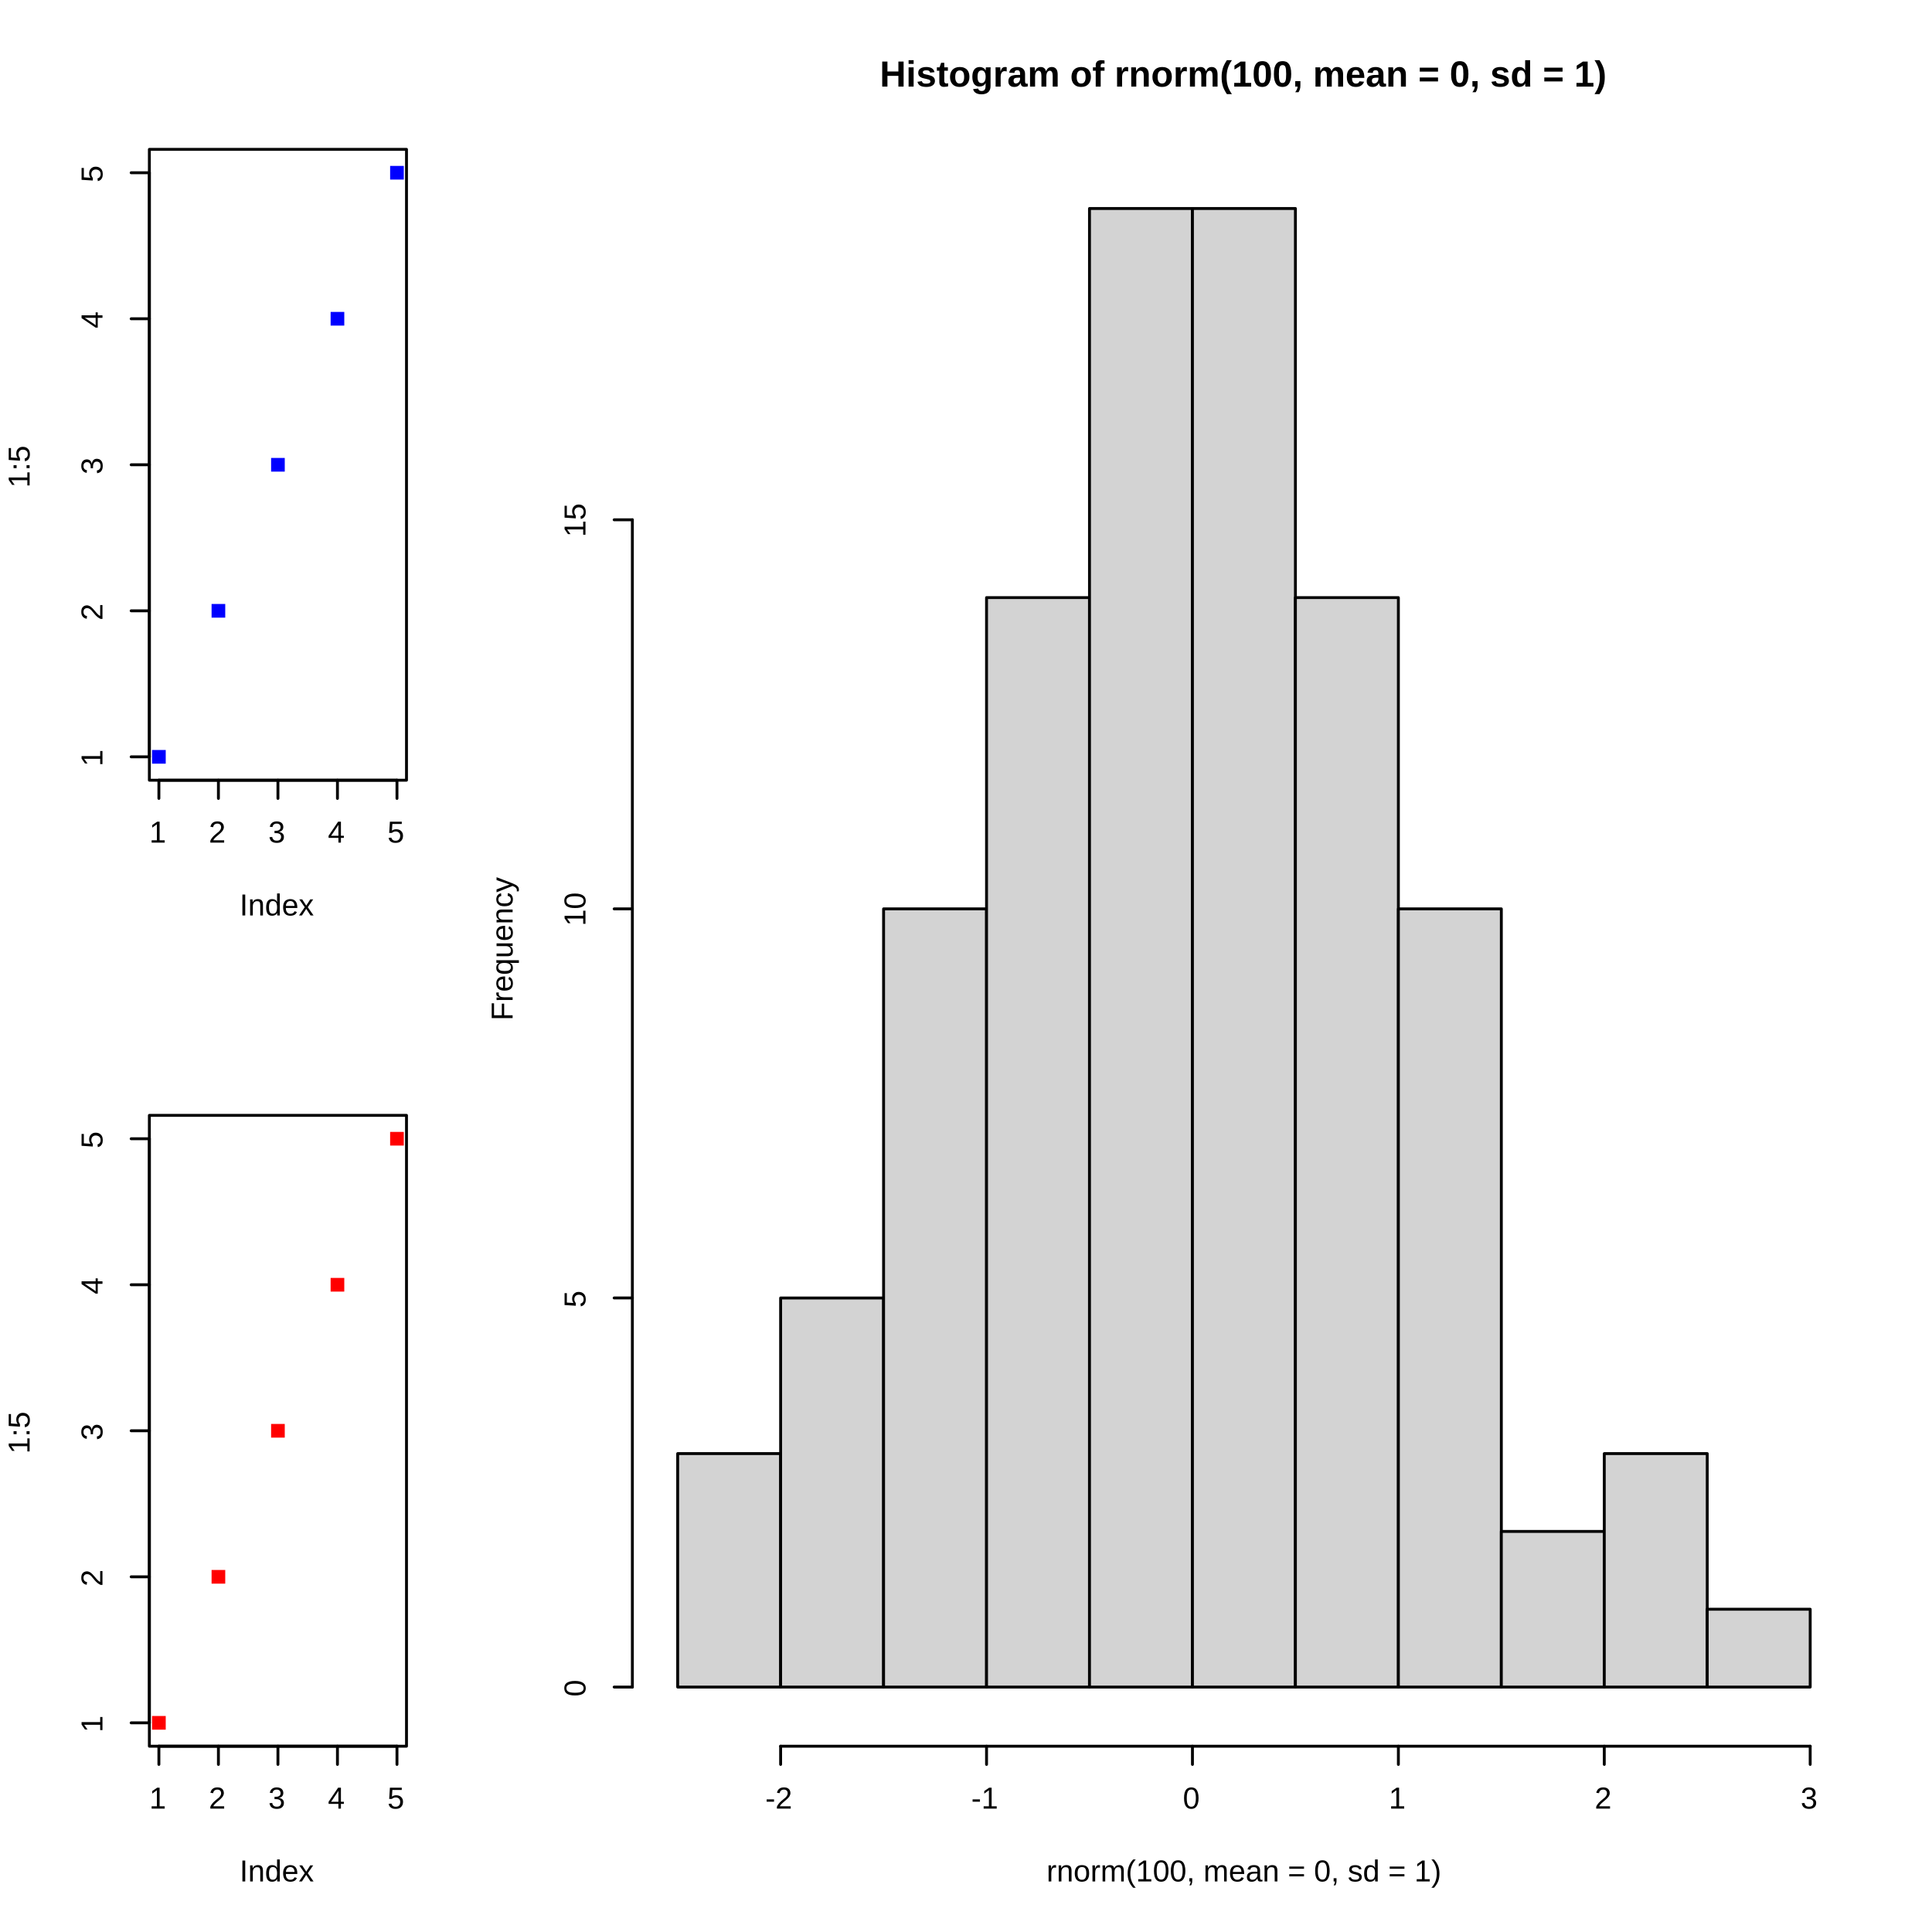 <?xml version="1.0" encoding="UTF-8"?>
<svg xmlns="http://www.w3.org/2000/svg" xmlns:xlink="http://www.w3.org/1999/xlink" width="504pt" height="504pt" viewBox="0 0 504 504" version="1.1">
<defs>
<g>
<symbol overflow="visible" id="glyph0-0">
<path style="stroke:none;" d="M 0.266 0 L 0.266 -5.281 L 2.375 -5.281 L 2.375 0 Z M 0.531 -0.266 L 2.109 -0.266 L 2.109 -5.016 L 0.531 -5.016 Z M 0.531 -0.266 "/>
</symbol>
<symbol overflow="visible" id="glyph0-1">
<path style="stroke:none;" d="M 0.609 0 L 0.609 -0.594 L 1.984 -0.594 L 1.984 -4.781 L 0.766 -3.906 L 0.766 -4.562 L 2.047 -5.453 L 2.688 -5.453 L 2.688 -0.594 L 4.016 -0.594 L 4.016 0 Z M 0.609 0 "/>
</symbol>
<symbol overflow="visible" id="glyph0-2">
<path style="stroke:none;" d="M 0.391 0 L 0.391 -0.484 C 0.523 -0.785 0.688 -1.051 0.875 -1.281 C 1.07 -1.52 1.273 -1.734 1.484 -1.922 C 1.691 -2.109 1.895 -2.281 2.094 -2.438 C 2.301 -2.594 2.488 -2.75 2.656 -2.906 C 2.82 -3.07 2.953 -3.242 3.047 -3.422 C 3.148 -3.598 3.203 -3.797 3.203 -4.016 C 3.203 -4.172 3.176 -4.305 3.125 -4.422 C 3.082 -4.535 3.016 -4.633 2.922 -4.719 C 2.836 -4.801 2.734 -4.859 2.609 -4.891 C 2.492 -4.93 2.363 -4.953 2.219 -4.953 C 2.07 -4.953 1.938 -4.93 1.812 -4.891 C 1.695 -4.859 1.586 -4.801 1.484 -4.719 C 1.391 -4.645 1.312 -4.551 1.25 -4.438 C 1.195 -4.32 1.16 -4.188 1.141 -4.031 L 0.422 -4.109 C 0.453 -4.297 0.508 -4.477 0.594 -4.656 C 0.676 -4.832 0.789 -4.984 0.938 -5.109 C 1.094 -5.242 1.273 -5.348 1.484 -5.422 C 1.691 -5.492 1.938 -5.531 2.219 -5.531 C 2.488 -5.531 2.727 -5.5 2.938 -5.438 C 3.145 -5.375 3.32 -5.273 3.469 -5.141 C 3.613 -5.016 3.723 -4.859 3.797 -4.672 C 3.879 -4.492 3.922 -4.281 3.922 -4.031 C 3.922 -3.852 3.883 -3.68 3.812 -3.516 C 3.75 -3.348 3.66 -3.188 3.547 -3.031 C 3.441 -2.883 3.316 -2.742 3.172 -2.609 C 3.035 -2.473 2.883 -2.336 2.719 -2.203 C 2.562 -2.066 2.406 -1.93 2.25 -1.797 C 2.094 -1.672 1.941 -1.539 1.797 -1.406 C 1.66 -1.281 1.535 -1.148 1.422 -1.016 C 1.305 -0.879 1.223 -0.738 1.172 -0.594 L 4 -0.594 L 4 0 Z M 0.391 0 "/>
</symbol>
<symbol overflow="visible" id="glyph0-3">
<path style="stroke:none;" d="M 4.062 -1.5 C 4.062 -1.25 4.02 -1.023 3.938 -0.828 C 3.852 -0.641 3.734 -0.477 3.578 -0.344 C 3.422 -0.207 3.227 -0.102 3 -0.031 C 2.77 0.039 2.504 0.078 2.203 0.078 C 1.867 0.078 1.586 0.035 1.359 -0.047 C 1.129 -0.129 0.938 -0.238 0.781 -0.375 C 0.633 -0.52 0.523 -0.68 0.453 -0.859 C 0.379 -1.035 0.328 -1.219 0.297 -1.406 L 1.016 -1.469 C 1.035 -1.32 1.07 -1.188 1.125 -1.062 C 1.188 -0.945 1.266 -0.848 1.359 -0.766 C 1.453 -0.68 1.566 -0.613 1.703 -0.562 C 1.848 -0.52 2.016 -0.5 2.203 -0.5 C 2.555 -0.5 2.832 -0.582 3.031 -0.75 C 3.227 -0.926 3.328 -1.188 3.328 -1.531 C 3.328 -1.727 3.281 -1.891 3.188 -2.016 C 3.102 -2.141 2.992 -2.234 2.859 -2.297 C 2.734 -2.367 2.594 -2.414 2.438 -2.438 C 2.281 -2.457 2.133 -2.469 2 -2.469 L 1.609 -2.469 L 1.609 -3.078 L 1.984 -3.078 C 2.117 -3.078 2.254 -3.086 2.391 -3.109 C 2.535 -3.141 2.664 -3.191 2.781 -3.266 C 2.906 -3.336 3.004 -3.43 3.078 -3.547 C 3.148 -3.672 3.188 -3.828 3.188 -4.016 C 3.188 -4.305 3.098 -4.535 2.922 -4.703 C 2.754 -4.867 2.504 -4.953 2.172 -4.953 C 1.859 -4.953 1.609 -4.875 1.422 -4.719 C 1.234 -4.562 1.125 -4.344 1.094 -4.062 L 0.391 -4.109 C 0.422 -4.348 0.488 -4.555 0.594 -4.734 C 0.695 -4.91 0.828 -5.055 0.984 -5.172 C 1.141 -5.297 1.316 -5.383 1.516 -5.438 C 1.723 -5.5 1.941 -5.531 2.172 -5.531 C 2.484 -5.531 2.75 -5.488 2.969 -5.406 C 3.188 -5.332 3.363 -5.227 3.5 -5.094 C 3.633 -4.969 3.734 -4.816 3.797 -4.641 C 3.867 -4.473 3.906 -4.289 3.906 -4.094 C 3.906 -3.926 3.883 -3.773 3.844 -3.641 C 3.801 -3.504 3.734 -3.379 3.641 -3.266 C 3.547 -3.148 3.426 -3.051 3.281 -2.969 C 3.133 -2.895 2.961 -2.836 2.766 -2.797 L 2.766 -2.781 C 2.984 -2.758 3.172 -2.707 3.328 -2.625 C 3.492 -2.551 3.629 -2.457 3.734 -2.344 C 3.848 -2.227 3.93 -2.098 3.984 -1.953 C 4.035 -1.816 4.062 -1.664 4.062 -1.5 Z M 4.062 -1.5 "/>
</symbol>
<symbol overflow="visible" id="glyph0-4">
<path style="stroke:none;" d="M 3.406 -1.234 L 3.406 0 L 2.75 0 L 2.75 -1.234 L 0.188 -1.234 L 0.188 -1.781 L 2.672 -5.453 L 3.406 -5.453 L 3.406 -1.781 L 4.172 -1.781 L 4.172 -1.234 Z M 2.75 -4.672 C 2.75 -4.648 2.738 -4.617 2.719 -4.578 C 2.695 -4.547 2.672 -4.504 2.641 -4.453 C 2.617 -4.41 2.594 -4.363 2.562 -4.312 C 2.531 -4.27 2.504 -4.234 2.484 -4.203 L 1.094 -2.141 C 1.082 -2.117 1.062 -2.094 1.031 -2.062 C 1.008 -2.031 0.984 -1.992 0.953 -1.953 C 0.93 -1.922 0.906 -1.891 0.875 -1.859 C 0.852 -1.828 0.836 -1.801 0.828 -1.781 L 2.75 -1.781 Z M 2.75 -4.672 "/>
</symbol>
<symbol overflow="visible" id="glyph0-5">
<path style="stroke:none;" d="M 4.078 -1.781 C 4.078 -1.5 4.035 -1.242 3.953 -1.016 C 3.867 -0.797 3.742 -0.602 3.578 -0.438 C 3.422 -0.27 3.219 -0.141 2.969 -0.047 C 2.727 0.035 2.453 0.078 2.141 0.078 C 1.848 0.078 1.598 0.047 1.391 -0.016 C 1.18 -0.086 1 -0.18 0.844 -0.297 C 0.695 -0.41 0.582 -0.547 0.5 -0.703 C 0.414 -0.867 0.352 -1.039 0.312 -1.219 L 1.016 -1.297 C 1.047 -1.191 1.086 -1.094 1.141 -1 C 1.191 -0.906 1.258 -0.816 1.344 -0.734 C 1.438 -0.66 1.547 -0.598 1.672 -0.547 C 1.805 -0.504 1.969 -0.484 2.156 -0.484 C 2.332 -0.484 2.492 -0.508 2.641 -0.562 C 2.785 -0.625 2.91 -0.707 3.016 -0.812 C 3.117 -0.926 3.195 -1.062 3.25 -1.219 C 3.312 -1.375 3.344 -1.555 3.344 -1.766 C 3.344 -1.93 3.316 -2.082 3.266 -2.219 C 3.211 -2.363 3.133 -2.484 3.031 -2.578 C 2.938 -2.68 2.816 -2.758 2.672 -2.812 C 2.523 -2.875 2.359 -2.906 2.172 -2.906 C 2.055 -2.906 1.945 -2.895 1.844 -2.875 C 1.75 -2.852 1.66 -2.82 1.578 -2.781 C 1.492 -2.75 1.414 -2.707 1.344 -2.656 C 1.281 -2.613 1.219 -2.566 1.156 -2.516 L 0.469 -2.516 L 0.656 -5.453 L 3.75 -5.453 L 3.75 -4.859 L 1.297 -4.859 L 1.188 -3.125 C 1.312 -3.219 1.469 -3.301 1.656 -3.375 C 1.844 -3.445 2.062 -3.484 2.312 -3.484 C 2.582 -3.484 2.828 -3.441 3.047 -3.359 C 3.266 -3.273 3.445 -3.156 3.594 -3 C 3.75 -2.852 3.867 -2.676 3.953 -2.469 C 4.035 -2.258 4.078 -2.031 4.078 -1.781 Z M 4.078 -1.781 "/>
</symbol>
<symbol overflow="visible" id="glyph0-6">
<path style="stroke:none;" d="M 0.734 0 L 0.734 -5.453 L 1.469 -5.453 L 1.469 0 Z M 0.734 0 "/>
</symbol>
<symbol overflow="visible" id="glyph0-7">
<path style="stroke:none;" d="M 3.188 0 L 3.188 -2.656 C 3.188 -2.852 3.172 -3.02 3.141 -3.156 C 3.117 -3.301 3.07 -3.414 3 -3.5 C 2.938 -3.582 2.848 -3.641 2.734 -3.672 C 2.629 -3.703 2.492 -3.719 2.328 -3.719 C 2.16 -3.719 2.008 -3.688 1.875 -3.625 C 1.75 -3.57 1.641 -3.488 1.547 -3.375 C 1.453 -3.27 1.379 -3.133 1.328 -2.969 C 1.273 -2.812 1.25 -2.629 1.25 -2.422 L 1.25 0 L 0.547 0 L 0.547 -3.297 C 0.547 -3.379 0.547 -3.469 0.547 -3.562 C 0.547 -3.664 0.539 -3.758 0.531 -3.844 C 0.531 -3.926 0.531 -4 0.531 -4.062 C 0.531 -4.125 0.531 -4.164 0.531 -4.188 L 1.188 -4.188 C 1.188 -4.176 1.188 -4.141 1.188 -4.078 C 1.188 -4.023 1.188 -3.961 1.188 -3.891 C 1.195 -3.816 1.203 -3.738 1.203 -3.656 C 1.211 -3.582 1.219 -3.52 1.219 -3.469 C 1.289 -3.594 1.363 -3.703 1.438 -3.797 C 1.52 -3.898 1.613 -3.984 1.719 -4.047 C 1.832 -4.117 1.957 -4.172 2.094 -4.203 C 2.227 -4.242 2.383 -4.266 2.562 -4.266 C 2.789 -4.266 2.988 -4.234 3.156 -4.172 C 3.332 -4.117 3.473 -4.031 3.578 -3.906 C 3.68 -3.789 3.758 -3.641 3.812 -3.453 C 3.863 -3.266 3.891 -3.039 3.891 -2.781 L 3.891 0 Z M 3.188 0 "/>
</symbol>
<symbol overflow="visible" id="glyph0-8">
<path style="stroke:none;" d="M 3.172 -0.672 C 3.047 -0.398 2.875 -0.207 2.656 -0.094 C 2.445 0.02 2.188 0.078 1.875 0.078 C 1.344 0.078 0.953 -0.098 0.703 -0.453 C 0.453 -0.805 0.328 -1.348 0.328 -2.078 C 0.328 -3.535 0.844 -4.266 1.875 -4.266 C 2.188 -4.266 2.445 -4.207 2.656 -4.094 C 2.875 -3.977 3.047 -3.789 3.172 -3.531 L 3.188 -3.531 C 3.188 -3.562 3.18 -3.602 3.172 -3.656 C 3.172 -3.707 3.172 -3.766 3.172 -3.828 C 3.172 -3.891 3.172 -3.945 3.172 -4 C 3.172 -4.051 3.172 -4.094 3.172 -4.125 L 3.172 -5.734 L 3.875 -5.734 L 3.875 -0.859 C 3.875 -0.766 3.875 -0.672 3.875 -0.578 C 3.875 -0.484 3.875 -0.395 3.875 -0.312 C 3.883 -0.238 3.891 -0.172 3.891 -0.109 C 3.891 -0.055 3.891 -0.02 3.891 0 L 3.234 0 C 3.223 -0.02 3.211 -0.055 3.203 -0.109 C 3.203 -0.16 3.203 -0.219 3.203 -0.281 C 3.203 -0.344 3.195 -0.406 3.188 -0.469 C 3.188 -0.539 3.188 -0.609 3.188 -0.672 Z M 1.062 -2.094 C 1.062 -1.801 1.078 -1.551 1.109 -1.344 C 1.148 -1.145 1.207 -0.977 1.281 -0.844 C 1.363 -0.707 1.469 -0.609 1.594 -0.547 C 1.719 -0.484 1.867 -0.453 2.047 -0.453 C 2.234 -0.453 2.395 -0.484 2.531 -0.547 C 2.676 -0.609 2.797 -0.703 2.891 -0.828 C 2.984 -0.961 3.051 -1.133 3.094 -1.344 C 3.145 -1.562 3.172 -1.828 3.172 -2.141 C 3.172 -2.441 3.145 -2.691 3.094 -2.891 C 3.051 -3.098 2.984 -3.266 2.891 -3.391 C 2.797 -3.516 2.676 -3.602 2.531 -3.656 C 2.395 -3.719 2.238 -3.75 2.062 -3.75 C 1.883 -3.75 1.734 -3.719 1.609 -3.656 C 1.492 -3.594 1.395 -3.492 1.312 -3.359 C 1.227 -3.234 1.164 -3.066 1.125 -2.859 C 1.082 -2.648 1.062 -2.395 1.062 -2.094 Z M 1.062 -2.094 "/>
</symbol>
<symbol overflow="visible" id="glyph0-9">
<path style="stroke:none;" d="M 1.062 -1.953 C 1.062 -1.723 1.082 -1.516 1.125 -1.328 C 1.176 -1.148 1.25 -0.992 1.344 -0.859 C 1.438 -0.734 1.555 -0.629 1.703 -0.547 C 1.848 -0.473 2.023 -0.438 2.234 -0.438 C 2.535 -0.438 2.773 -0.5 2.953 -0.625 C 3.141 -0.75 3.266 -0.906 3.328 -1.094 L 3.938 -0.906 C 3.895 -0.789 3.832 -0.676 3.75 -0.562 C 3.676 -0.445 3.57 -0.344 3.438 -0.25 C 3.312 -0.156 3.148 -0.078 2.953 -0.016 C 2.754 0.047 2.516 0.078 2.234 0.078 C 1.617 0.078 1.148 -0.102 0.828 -0.469 C 0.504 -0.844 0.344 -1.395 0.344 -2.125 C 0.344 -2.508 0.391 -2.836 0.484 -3.109 C 0.578 -3.391 0.707 -3.613 0.875 -3.781 C 1.051 -3.945 1.254 -4.066 1.484 -4.141 C 1.711 -4.223 1.953 -4.266 2.203 -4.266 C 2.555 -4.266 2.848 -4.207 3.078 -4.094 C 3.316 -3.977 3.508 -3.82 3.656 -3.625 C 3.801 -3.426 3.898 -3.191 3.953 -2.922 C 4.016 -2.648 4.047 -2.352 4.047 -2.031 L 4.047 -1.953 Z M 3.328 -2.484 C 3.297 -2.922 3.188 -3.238 3 -3.438 C 2.812 -3.645 2.547 -3.75 2.203 -3.75 C 2.078 -3.75 1.953 -3.727 1.828 -3.688 C 1.703 -3.656 1.582 -3.586 1.469 -3.484 C 1.363 -3.391 1.273 -3.258 1.203 -3.094 C 1.129 -2.938 1.086 -2.734 1.078 -2.484 Z M 3.328 -2.484 "/>
</symbol>
<symbol overflow="visible" id="glyph0-10">
<path style="stroke:none;" d="M 3.094 0 L 1.969 -1.719 L 0.844 0 L 0.094 0 L 1.578 -2.156 L 0.156 -4.188 L 0.922 -4.188 L 1.969 -2.562 L 3.016 -4.188 L 3.781 -4.188 L 2.375 -2.156 L 3.875 0 Z M 3.094 0 "/>
</symbol>
<symbol overflow="visible" id="glyph0-11">
<path style="stroke:none;" d="M 0.547 0 L 0.547 -3.203 C 0.547 -3.297 0.547 -3.383 0.547 -3.469 C 0.547 -3.562 0.539 -3.648 0.531 -3.734 C 0.531 -3.828 0.531 -3.91 0.531 -3.984 C 0.531 -4.055 0.531 -4.125 0.531 -4.188 L 1.188 -4.188 C 1.188 -4.125 1.188 -4.055 1.188 -3.984 C 1.195 -3.91 1.203 -3.832 1.203 -3.75 C 1.203 -3.664 1.203 -3.586 1.203 -3.516 C 1.211 -3.441 1.219 -3.379 1.219 -3.328 L 1.234 -3.328 C 1.273 -3.484 1.32 -3.617 1.375 -3.734 C 1.438 -3.859 1.504 -3.957 1.578 -4.031 C 1.648 -4.113 1.738 -4.172 1.844 -4.203 C 1.945 -4.242 2.07 -4.266 2.219 -4.266 C 2.281 -4.266 2.336 -4.258 2.391 -4.25 C 2.441 -4.238 2.477 -4.227 2.5 -4.219 L 2.5 -3.578 C 2.457 -3.598 2.406 -3.609 2.344 -3.609 C 2.281 -3.617 2.211 -3.625 2.141 -3.625 C 1.973 -3.625 1.832 -3.586 1.719 -3.516 C 1.613 -3.441 1.523 -3.344 1.453 -3.219 C 1.379 -3.094 1.328 -2.941 1.297 -2.766 C 1.266 -2.586 1.25 -2.395 1.25 -2.188 L 1.25 0 Z M 0.547 0 "/>
</symbol>
<symbol overflow="visible" id="glyph0-12">
<path style="stroke:none;" d="M 4.078 -2.094 C 4.078 -1.363 3.914 -0.816 3.594 -0.453 C 3.27 -0.098 2.801 0.078 2.188 0.078 C 1.895 0.078 1.633 0.035 1.406 -0.047 C 1.176 -0.141 0.977 -0.273 0.812 -0.453 C 0.656 -0.641 0.535 -0.867 0.453 -1.141 C 0.367 -1.41 0.328 -1.727 0.328 -2.094 C 0.328 -3.539 0.953 -4.266 2.203 -4.266 C 2.535 -4.266 2.816 -4.219 3.047 -4.125 C 3.285 -4.031 3.477 -3.895 3.625 -3.719 C 3.781 -3.539 3.895 -3.316 3.969 -3.047 C 4.039 -2.773 4.078 -2.457 4.078 -2.094 Z M 3.344 -2.094 C 3.344 -2.414 3.316 -2.68 3.266 -2.891 C 3.211 -3.109 3.141 -3.281 3.047 -3.406 C 2.953 -3.531 2.832 -3.617 2.688 -3.672 C 2.551 -3.723 2.395 -3.75 2.219 -3.75 C 2.039 -3.75 1.879 -3.723 1.734 -3.672 C 1.598 -3.617 1.477 -3.523 1.375 -3.391 C 1.27 -3.266 1.191 -3.098 1.141 -2.891 C 1.086 -2.68 1.062 -2.414 1.062 -2.094 C 1.062 -1.77 1.086 -1.5 1.141 -1.281 C 1.203 -1.07 1.281 -0.906 1.375 -0.781 C 1.477 -0.656 1.598 -0.566 1.734 -0.516 C 1.867 -0.461 2.016 -0.438 2.172 -0.438 C 2.348 -0.438 2.508 -0.461 2.656 -0.516 C 2.801 -0.566 2.922 -0.656 3.016 -0.781 C 3.117 -0.906 3.195 -1.07 3.25 -1.281 C 3.312 -1.5 3.344 -1.77 3.344 -2.094 Z M 3.344 -2.094 "/>
</symbol>
<symbol overflow="visible" id="glyph0-13">
<path style="stroke:none;" d="M 2.969 0 L 2.969 -2.656 C 2.969 -2.852 2.953 -3.02 2.922 -3.156 C 2.898 -3.301 2.859 -3.414 2.797 -3.5 C 2.742 -3.582 2.664 -3.641 2.562 -3.672 C 2.469 -3.703 2.348 -3.719 2.203 -3.719 C 2.055 -3.719 1.922 -3.688 1.797 -3.625 C 1.68 -3.57 1.582 -3.488 1.5 -3.375 C 1.414 -3.27 1.348 -3.133 1.297 -2.969 C 1.254 -2.812 1.234 -2.629 1.234 -2.422 L 1.234 0 L 0.547 0 L 0.547 -3.297 C 0.547 -3.379 0.547 -3.469 0.547 -3.562 C 0.547 -3.664 0.539 -3.758 0.531 -3.844 C 0.531 -3.926 0.531 -4 0.531 -4.062 C 0.531 -4.125 0.531 -4.164 0.531 -4.188 L 1.188 -4.188 C 1.188 -4.176 1.188 -4.141 1.188 -4.078 C 1.188 -4.023 1.188 -3.961 1.188 -3.891 C 1.195 -3.816 1.203 -3.738 1.203 -3.656 C 1.211 -3.582 1.219 -3.52 1.219 -3.469 C 1.281 -3.594 1.348 -3.703 1.422 -3.797 C 1.492 -3.898 1.578 -3.984 1.672 -4.047 C 1.773 -4.117 1.891 -4.172 2.016 -4.203 C 2.141 -4.242 2.285 -4.266 2.453 -4.266 C 2.766 -4.266 3.016 -4.203 3.203 -4.078 C 3.391 -3.953 3.516 -3.75 3.578 -3.469 L 3.594 -3.469 C 3.656 -3.594 3.723 -3.703 3.797 -3.797 C 3.879 -3.898 3.973 -3.984 4.078 -4.047 C 4.18 -4.117 4.297 -4.172 4.422 -4.203 C 4.555 -4.242 4.703 -4.266 4.859 -4.266 C 5.078 -4.266 5.258 -4.234 5.406 -4.172 C 5.562 -4.117 5.688 -4.031 5.781 -3.906 C 5.883 -3.789 5.957 -3.641 6 -3.453 C 6.051 -3.266 6.078 -3.039 6.078 -2.781 L 6.078 0 L 5.391 0 L 5.391 -2.656 C 5.391 -2.852 5.375 -3.02 5.344 -3.156 C 5.32 -3.301 5.281 -3.414 5.219 -3.5 C 5.156 -3.582 5.07 -3.641 4.969 -3.672 C 4.875 -3.703 4.758 -3.719 4.625 -3.719 C 4.477 -3.719 4.344 -3.691 4.219 -3.641 C 4.102 -3.586 4.004 -3.504 3.922 -3.391 C 3.836 -3.285 3.77 -3.148 3.719 -2.984 C 3.676 -2.828 3.656 -2.641 3.656 -2.422 L 3.656 0 Z M 2.969 0 "/>
</symbol>
<symbol overflow="visible" id="glyph0-14">
<path style="stroke:none;" d="M 0.484 -2.062 C 0.484 -2.414 0.508 -2.754 0.562 -3.078 C 0.625 -3.41 0.711 -3.727 0.828 -4.031 C 0.941 -4.332 1.086 -4.625 1.266 -4.906 C 1.453 -5.188 1.672 -5.461 1.922 -5.734 L 2.594 -5.734 C 2.352 -5.461 2.145 -5.188 1.969 -4.906 C 1.789 -4.625 1.645 -4.328 1.531 -4.016 C 1.414 -3.711 1.328 -3.398 1.266 -3.078 C 1.211 -2.754 1.188 -2.41 1.188 -2.047 C 1.188 -1.691 1.211 -1.348 1.266 -1.016 C 1.328 -0.691 1.414 -0.375 1.531 -0.062 C 1.645 0.238 1.789 0.531 1.969 0.812 C 2.145 1.094 2.352 1.367 2.594 1.641 L 1.922 1.641 C 1.672 1.367 1.453 1.094 1.266 0.812 C 1.086 0.531 0.941 0.238 0.828 -0.062 C 0.711 -0.363 0.625 -0.676 0.562 -1 C 0.508 -1.332 0.484 -1.68 0.484 -2.047 Z M 0.484 -2.062 "/>
</symbol>
<symbol overflow="visible" id="glyph0-15">
<path style="stroke:none;" d="M 4.094 -2.734 C 4.094 -2.203 4.039 -1.758 3.938 -1.406 C 3.844 -1.051 3.707 -0.758 3.531 -0.531 C 3.363 -0.312 3.164 -0.156 2.938 -0.062 C 2.707 0.031 2.457 0.078 2.188 0.078 C 1.926 0.078 1.68 0.031 1.453 -0.062 C 1.223 -0.156 1.02 -0.312 0.844 -0.531 C 0.676 -0.75 0.547 -1.035 0.453 -1.391 C 0.359 -1.754 0.312 -2.203 0.312 -2.734 C 0.312 -3.273 0.359 -3.723 0.453 -4.078 C 0.547 -4.441 0.676 -4.727 0.844 -4.938 C 1.02 -5.156 1.223 -5.305 1.453 -5.391 C 1.691 -5.484 1.945 -5.531 2.219 -5.531 C 2.477 -5.531 2.723 -5.484 2.953 -5.391 C 3.18 -5.305 3.379 -5.156 3.547 -4.938 C 3.711 -4.727 3.844 -4.441 3.938 -4.078 C 4.039 -3.723 4.094 -3.273 4.094 -2.734 Z M 3.391 -2.734 C 3.391 -3.16 3.363 -3.516 3.312 -3.797 C 3.258 -4.086 3.18 -4.316 3.078 -4.484 C 2.984 -4.66 2.863 -4.785 2.719 -4.859 C 2.57 -4.93 2.406 -4.969 2.219 -4.969 C 2.02 -4.969 1.844 -4.93 1.688 -4.859 C 1.539 -4.785 1.414 -4.66 1.312 -4.484 C 1.219 -4.316 1.145 -4.086 1.094 -3.797 C 1.039 -3.516 1.016 -3.16 1.016 -2.734 C 1.016 -2.305 1.039 -1.945 1.094 -1.656 C 1.145 -1.375 1.223 -1.145 1.328 -0.969 C 1.43 -0.801 1.555 -0.676 1.703 -0.594 C 1.848 -0.52 2.016 -0.484 2.203 -0.484 C 2.379 -0.484 2.539 -0.52 2.688 -0.594 C 2.844 -0.676 2.969 -0.801 3.062 -0.969 C 3.164 -1.145 3.242 -1.375 3.297 -1.656 C 3.359 -1.945 3.391 -2.305 3.391 -2.734 Z M 3.391 -2.734 "/>
</symbol>
<symbol overflow="visible" id="glyph0-16">
<path style="stroke:none;" d="M 1.484 -0.844 L 1.484 -0.203 C 1.484 -0.066 1.477 0.055 1.469 0.172 C 1.457 0.285 1.438 0.391 1.406 0.484 C 1.383 0.586 1.352 0.68 1.312 0.766 C 1.281 0.848 1.238 0.93 1.188 1.016 L 0.719 1.016 C 0.832 0.848 0.922 0.676 0.984 0.5 C 1.047 0.332 1.078 0.164 1.078 0 L 0.734 0 L 0.734 -0.844 Z M 1.484 -0.844 "/>
</symbol>
<symbol overflow="visible" id="glyph0-17">
<path style="stroke:none;" d=""/>
</symbol>
<symbol overflow="visible" id="glyph0-18">
<path style="stroke:none;" d="M 1.594 0.078 C 1.176 0.078 0.863 -0.031 0.656 -0.25 C 0.445 -0.477 0.344 -0.785 0.344 -1.172 C 0.344 -1.441 0.395 -1.664 0.5 -1.844 C 0.602 -2.02 0.738 -2.156 0.906 -2.25 C 1.07 -2.352 1.266 -2.426 1.484 -2.469 C 1.703 -2.508 1.922 -2.531 2.141 -2.531 L 3.078 -2.547 L 3.078 -2.781 C 3.078 -2.957 3.055 -3.102 3.016 -3.219 C 2.984 -3.344 2.93 -3.441 2.859 -3.516 C 2.785 -3.586 2.691 -3.641 2.578 -3.672 C 2.461 -3.711 2.332 -3.734 2.188 -3.734 C 2.051 -3.734 1.926 -3.723 1.812 -3.703 C 1.707 -3.68 1.613 -3.645 1.531 -3.594 C 1.457 -3.551 1.395 -3.484 1.344 -3.391 C 1.289 -3.305 1.258 -3.195 1.25 -3.062 L 0.516 -3.141 C 0.547 -3.297 0.598 -3.441 0.672 -3.578 C 0.742 -3.723 0.844 -3.844 0.969 -3.938 C 1.102 -4.039 1.27 -4.117 1.469 -4.172 C 1.676 -4.234 1.922 -4.266 2.203 -4.266 C 2.723 -4.266 3.113 -4.145 3.375 -3.906 C 3.645 -3.664 3.781 -3.316 3.781 -2.859 L 3.781 -1.047 C 3.781 -0.848 3.805 -0.691 3.859 -0.578 C 3.922 -0.473 4.023 -0.422 4.172 -0.422 C 4.211 -0.422 4.254 -0.422 4.297 -0.422 C 4.336 -0.43 4.375 -0.441 4.406 -0.453 L 4.406 -0.016 C 4.32 -0.004 4.234 0.004 4.141 0.016 C 4.055 0.023 3.969 0.031 3.875 0.031 C 3.738 0.031 3.625 0.016 3.531 -0.016 C 3.438 -0.047 3.359 -0.098 3.297 -0.172 C 3.234 -0.242 3.188 -0.332 3.156 -0.438 C 3.133 -0.539 3.117 -0.66 3.109 -0.797 L 3.078 -0.797 C 3.004 -0.66 2.922 -0.539 2.828 -0.438 C 2.742 -0.332 2.641 -0.238 2.516 -0.156 C 2.398 -0.082 2.266 -0.023 2.109 0.016 C 1.961 0.055 1.789 0.078 1.594 0.078 Z M 1.766 -0.438 C 1.984 -0.438 2.176 -0.477 2.344 -0.562 C 2.508 -0.645 2.645 -0.75 2.75 -0.875 C 2.863 -1 2.945 -1.133 3 -1.281 C 3.051 -1.438 3.078 -1.582 3.078 -1.719 L 3.078 -2.062 L 2.328 -2.047 C 2.148 -2.047 1.984 -2.035 1.828 -2.016 C 1.68 -1.992 1.547 -1.945 1.422 -1.875 C 1.305 -1.812 1.211 -1.723 1.141 -1.609 C 1.078 -1.492 1.047 -1.344 1.047 -1.156 C 1.047 -0.926 1.109 -0.75 1.234 -0.625 C 1.359 -0.5 1.535 -0.438 1.766 -0.438 Z M 1.766 -0.438 "/>
</symbol>
<symbol overflow="visible" id="glyph0-19">
<path style="stroke:none;" d="M 0.391 -3.312 L 0.391 -3.891 L 4.234 -3.891 L 4.234 -3.312 Z M 0.391 -1.328 L 0.391 -1.906 L 4.234 -1.906 L 4.234 -1.328 Z M 0.391 -1.328 "/>
</symbol>
<symbol overflow="visible" id="glyph0-20">
<path style="stroke:none;" d="M 3.672 -1.156 C 3.672 -0.957 3.633 -0.781 3.562 -0.625 C 3.488 -0.477 3.379 -0.352 3.234 -0.25 C 3.086 -0.145 2.906 -0.062 2.688 0 C 2.477 0.051 2.242 0.078 1.984 0.078 C 1.734 0.078 1.508 0.055 1.312 0.016 C 1.125 -0.016 0.957 -0.07 0.812 -0.156 C 0.664 -0.238 0.539 -0.348 0.438 -0.484 C 0.344 -0.617 0.27 -0.785 0.219 -0.984 L 0.828 -1.109 C 0.891 -0.879 1.016 -0.711 1.203 -0.609 C 1.391 -0.504 1.648 -0.453 1.984 -0.453 C 2.129 -0.453 2.266 -0.461 2.391 -0.484 C 2.516 -0.504 2.617 -0.539 2.703 -0.594 C 2.797 -0.645 2.867 -0.711 2.922 -0.797 C 2.973 -0.879 3 -0.984 3 -1.109 C 3 -1.234 2.969 -1.332 2.906 -1.406 C 2.844 -1.488 2.758 -1.555 2.656 -1.609 C 2.551 -1.672 2.422 -1.719 2.266 -1.75 C 2.117 -1.789 1.957 -1.836 1.781 -1.891 C 1.613 -1.93 1.445 -1.977 1.281 -2.031 C 1.113 -2.094 0.961 -2.164 0.828 -2.25 C 0.703 -2.344 0.598 -2.453 0.516 -2.578 C 0.43 -2.711 0.391 -2.879 0.391 -3.078 C 0.391 -3.461 0.523 -3.754 0.797 -3.953 C 1.066 -4.148 1.461 -4.25 1.984 -4.25 C 2.441 -4.25 2.805 -4.164 3.078 -4 C 3.359 -3.844 3.531 -3.582 3.594 -3.219 L 2.969 -3.156 C 2.945 -3.258 2.906 -3.348 2.844 -3.422 C 2.781 -3.492 2.703 -3.551 2.609 -3.594 C 2.523 -3.645 2.426 -3.676 2.312 -3.688 C 2.207 -3.707 2.098 -3.719 1.984 -3.719 C 1.672 -3.719 1.438 -3.672 1.281 -3.578 C 1.133 -3.484 1.062 -3.344 1.062 -3.156 C 1.062 -3.039 1.086 -2.945 1.141 -2.875 C 1.203 -2.801 1.281 -2.738 1.375 -2.688 C 1.477 -2.633 1.598 -2.586 1.734 -2.547 C 1.879 -2.516 2.035 -2.477 2.203 -2.438 C 2.305 -2.406 2.414 -2.375 2.531 -2.344 C 2.656 -2.312 2.77 -2.27 2.875 -2.219 C 2.988 -2.176 3.094 -2.125 3.188 -2.062 C 3.281 -2.008 3.363 -1.938 3.438 -1.844 C 3.508 -1.758 3.566 -1.66 3.609 -1.547 C 3.648 -1.43 3.672 -1.301 3.672 -1.156 Z M 3.672 -1.156 "/>
</symbol>
<symbol overflow="visible" id="glyph0-21">
<path style="stroke:none;" d="M 2.141 -2.047 C 2.141 -1.68 2.113 -1.332 2.062 -1 C 2.008 -0.676 1.926 -0.363 1.812 -0.062 C 1.695 0.238 1.547 0.531 1.359 0.812 C 1.18 1.094 0.969 1.367 0.719 1.641 L 0.047 1.641 C 0.285 1.367 0.492 1.094 0.672 0.812 C 0.848 0.531 0.992 0.238 1.109 -0.062 C 1.223 -0.375 1.305 -0.691 1.359 -1.016 C 1.422 -1.348 1.453 -1.691 1.453 -2.047 C 1.453 -2.41 1.422 -2.754 1.359 -3.078 C 1.305 -3.398 1.223 -3.711 1.109 -4.016 C 0.992 -4.328 0.848 -4.625 0.672 -4.906 C 0.492 -5.188 0.285 -5.461 0.047 -5.734 L 0.719 -5.734 C 0.969 -5.461 1.18 -5.188 1.359 -4.906 C 1.547 -4.625 1.695 -4.332 1.812 -4.031 C 1.926 -3.727 2.008 -3.41 2.062 -3.078 C 2.113 -2.754 2.141 -2.414 2.141 -2.062 Z M 2.141 -2.047 "/>
</symbol>
<symbol overflow="visible" id="glyph0-22">
<path style="stroke:none;" d="M 0.359 -1.797 L 0.359 -2.406 L 2.281 -2.406 L 2.281 -1.797 Z M 0.359 -1.797 "/>
</symbol>
<symbol overflow="visible" id="glyph1-0">
<path style="stroke:none;" d="M 0 -0.266 L -5.281 -0.266 L -5.281 -2.375 L 0 -2.375 Z M -0.266 -0.531 L -0.266 -2.109 L -5.016 -2.109 L -5.016 -0.531 Z M -0.266 -0.531 "/>
</symbol>
<symbol overflow="visible" id="glyph1-1">
<path style="stroke:none;" d="M 0 -0.609 L -0.594 -0.609 L -0.594 -1.984 L -4.781 -1.984 L -3.906 -0.766 L -4.562 -0.766 L -5.453 -2.047 L -5.453 -2.688 L -0.594 -2.688 L -0.594 -4.016 L 0 -4.016 Z M 0 -0.609 "/>
</symbol>
<symbol overflow="visible" id="glyph1-2">
<path style="stroke:none;" d="M 0 -0.391 L -0.484 -0.391 C -0.785 -0.523 -1.051 -0.688 -1.281 -0.875 C -1.52 -1.07 -1.734 -1.273 -1.922 -1.484 C -2.109 -1.691 -2.281 -1.895 -2.438 -2.094 C -2.594 -2.301 -2.75 -2.488 -2.906 -2.656 C -3.07 -2.82 -3.242 -2.953 -3.422 -3.047 C -3.598 -3.148 -3.797 -3.203 -4.016 -3.203 C -4.172 -3.203 -4.305 -3.176 -4.422 -3.125 C -4.535 -3.082 -4.633 -3.016 -4.719 -2.922 C -4.801 -2.836 -4.859 -2.734 -4.891 -2.609 C -4.93 -2.492 -4.953 -2.363 -4.953 -2.219 C -4.953 -2.07 -4.93 -1.938 -4.891 -1.812 C -4.859 -1.695 -4.801 -1.586 -4.719 -1.484 C -4.645 -1.391 -4.551 -1.312 -4.438 -1.25 C -4.32 -1.195 -4.188 -1.16 -4.031 -1.141 L -4.109 -0.422 C -4.297 -0.453 -4.477 -0.508 -4.656 -0.594 C -4.832 -0.676 -4.984 -0.789 -5.109 -0.938 C -5.242 -1.094 -5.348 -1.273 -5.422 -1.484 C -5.492 -1.691 -5.531 -1.938 -5.531 -2.219 C -5.531 -2.488 -5.5 -2.727 -5.438 -2.938 C -5.375 -3.145 -5.273 -3.32 -5.141 -3.469 C -5.016 -3.613 -4.859 -3.723 -4.672 -3.797 C -4.492 -3.879 -4.281 -3.922 -4.031 -3.922 C -3.852 -3.922 -3.68 -3.883 -3.516 -3.812 C -3.348 -3.75 -3.188 -3.66 -3.031 -3.547 C -2.883 -3.441 -2.742 -3.316 -2.609 -3.172 C -2.473 -3.035 -2.336 -2.883 -2.203 -2.719 C -2.066 -2.562 -1.93 -2.406 -1.797 -2.25 C -1.672 -2.094 -1.539 -1.941 -1.406 -1.797 C -1.281 -1.66 -1.148 -1.535 -1.016 -1.422 C -0.879 -1.305 -0.738 -1.223 -0.594 -1.172 L -0.594 -4 L 0 -4 Z M 0 -0.391 "/>
</symbol>
<symbol overflow="visible" id="glyph1-3">
<path style="stroke:none;" d="M -1.5 -4.062 C -1.25 -4.062 -1.023 -4.02 -0.828 -3.938 C -0.641 -3.852 -0.477 -3.734 -0.344 -3.578 C -0.207 -3.422 -0.102 -3.227 -0.031 -3 C 0.039 -2.77 0.078 -2.504 0.078 -2.203 C 0.078 -1.867 0.035 -1.586 -0.047 -1.359 C -0.129 -1.129 -0.238 -0.938 -0.375 -0.781 C -0.52 -0.633 -0.68 -0.523 -0.859 -0.453 C -1.035 -0.379 -1.219 -0.328 -1.406 -0.297 L -1.469 -1.016 C -1.32 -1.035 -1.188 -1.07 -1.062 -1.125 C -0.945 -1.188 -0.848 -1.266 -0.766 -1.359 C -0.68 -1.453 -0.613 -1.566 -0.562 -1.703 C -0.52 -1.848 -0.5 -2.016 -0.5 -2.203 C -0.5 -2.555 -0.582 -2.832 -0.75 -3.031 C -0.926 -3.227 -1.188 -3.328 -1.531 -3.328 C -1.727 -3.328 -1.891 -3.281 -2.016 -3.188 C -2.141 -3.102 -2.234 -2.992 -2.297 -2.859 C -2.367 -2.734 -2.414 -2.594 -2.438 -2.438 C -2.457 -2.281 -2.469 -2.133 -2.469 -2 L -2.469 -1.609 L -3.078 -1.609 L -3.078 -1.984 C -3.078 -2.117 -3.086 -2.254 -3.109 -2.391 C -3.141 -2.535 -3.191 -2.664 -3.266 -2.781 C -3.336 -2.906 -3.43 -3.004 -3.547 -3.078 C -3.672 -3.148 -3.828 -3.188 -4.016 -3.188 C -4.305 -3.188 -4.535 -3.098 -4.703 -2.922 C -4.867 -2.754 -4.953 -2.504 -4.953 -2.172 C -4.953 -1.859 -4.875 -1.609 -4.719 -1.422 C -4.562 -1.234 -4.344 -1.125 -4.062 -1.094 L -4.109 -0.391 C -4.348 -0.422 -4.555 -0.488 -4.734 -0.594 C -4.91 -0.695 -5.055 -0.828 -5.172 -0.984 C -5.297 -1.141 -5.383 -1.316 -5.438 -1.516 C -5.5 -1.723 -5.531 -1.941 -5.531 -2.172 C -5.531 -2.484 -5.488 -2.75 -5.406 -2.969 C -5.332 -3.188 -5.227 -3.363 -5.094 -3.5 C -4.969 -3.633 -4.816 -3.734 -4.641 -3.797 C -4.473 -3.867 -4.289 -3.906 -4.094 -3.906 C -3.926 -3.906 -3.773 -3.883 -3.641 -3.844 C -3.504 -3.801 -3.379 -3.734 -3.266 -3.641 C -3.148 -3.547 -3.051 -3.426 -2.969 -3.281 C -2.895 -3.133 -2.836 -2.961 -2.797 -2.766 L -2.781 -2.766 C -2.758 -2.984 -2.707 -3.172 -2.625 -3.328 C -2.551 -3.492 -2.457 -3.629 -2.344 -3.734 C -2.227 -3.848 -2.098 -3.93 -1.953 -3.984 C -1.816 -4.035 -1.664 -4.062 -1.5 -4.062 Z M -1.5 -4.062 "/>
</symbol>
<symbol overflow="visible" id="glyph1-4">
<path style="stroke:none;" d="M -1.234 -3.406 L 0 -3.406 L 0 -2.75 L -1.234 -2.75 L -1.234 -0.188 L -1.781 -0.188 L -5.453 -2.672 L -5.453 -3.406 L -1.781 -3.406 L -1.781 -4.172 L -1.234 -4.172 Z M -4.672 -2.75 C -4.648 -2.75 -4.617 -2.738 -4.578 -2.719 C -4.547 -2.695 -4.504 -2.672 -4.453 -2.641 C -4.41 -2.617 -4.363 -2.594 -4.312 -2.562 C -4.27 -2.531 -4.234 -2.504 -4.203 -2.484 L -2.141 -1.094 C -2.117 -1.082 -2.094 -1.062 -2.062 -1.031 C -2.031 -1.008 -1.992 -0.984 -1.953 -0.953 C -1.922 -0.93 -1.891 -0.906 -1.859 -0.875 C -1.828 -0.852 -1.801 -0.836 -1.781 -0.828 L -1.781 -2.75 Z M -4.672 -2.75 "/>
</symbol>
<symbol overflow="visible" id="glyph1-5">
<path style="stroke:none;" d="M -1.781 -4.078 C -1.5 -4.078 -1.242 -4.035 -1.016 -3.953 C -0.797 -3.867 -0.602 -3.742 -0.438 -3.578 C -0.27 -3.422 -0.141 -3.219 -0.047 -2.969 C 0.035 -2.727 0.078 -2.453 0.078 -2.141 C 0.078 -1.848 0.047 -1.598 -0.016 -1.391 C -0.086 -1.18 -0.18 -1 -0.297 -0.844 C -0.41 -0.695 -0.547 -0.582 -0.703 -0.5 C -0.867 -0.414 -1.039 -0.352 -1.219 -0.312 L -1.297 -1.016 C -1.191 -1.047 -1.094 -1.086 -1 -1.141 C -0.906 -1.191 -0.816 -1.258 -0.734 -1.344 C -0.66 -1.438 -0.598 -1.547 -0.547 -1.672 C -0.504 -1.805 -0.484 -1.969 -0.484 -2.156 C -0.484 -2.332 -0.508 -2.492 -0.562 -2.641 C -0.625 -2.785 -0.707 -2.91 -0.812 -3.016 C -0.926 -3.117 -1.062 -3.195 -1.219 -3.25 C -1.375 -3.312 -1.555 -3.344 -1.766 -3.344 C -1.93 -3.344 -2.082 -3.316 -2.219 -3.266 C -2.363 -3.211 -2.484 -3.133 -2.578 -3.031 C -2.68 -2.938 -2.758 -2.816 -2.812 -2.672 C -2.875 -2.523 -2.906 -2.359 -2.906 -2.172 C -2.906 -2.055 -2.895 -1.945 -2.875 -1.844 C -2.852 -1.75 -2.82 -1.66 -2.781 -1.578 C -2.75 -1.492 -2.707 -1.414 -2.656 -1.344 C -2.613 -1.281 -2.566 -1.219 -2.516 -1.156 L -2.516 -0.469 L -5.453 -0.656 L -5.453 -3.75 L -4.859 -3.75 L -4.859 -1.297 L -3.125 -1.188 C -3.219 -1.312 -3.301 -1.469 -3.375 -1.656 C -3.445 -1.844 -3.484 -2.062 -3.484 -2.312 C -3.484 -2.582 -3.441 -2.828 -3.359 -3.047 C -3.273 -3.266 -3.156 -3.445 -3 -3.594 C -2.852 -3.75 -2.676 -3.867 -2.469 -3.953 C -2.258 -4.035 -2.031 -4.078 -1.781 -4.078 Z M -1.781 -4.078 "/>
</symbol>
<symbol overflow="visible" id="glyph1-6">
<path style="stroke:none;" d="M -3.391 -0.719 L -4.188 -0.719 L -4.188 -1.484 L -3.391 -1.484 Z M 0 -0.719 L -0.797 -0.719 L -0.797 -1.484 L 0 -1.484 Z M 0 -0.719 "/>
</symbol>
<symbol overflow="visible" id="glyph1-7">
<path style="stroke:none;" d="M -4.844 -1.391 L -2.812 -1.391 L -2.812 -4.422 L -2.203 -4.422 L -2.203 -1.391 L 0 -1.391 L 0 -0.656 L -5.453 -0.656 L -5.453 -4.516 L -4.844 -4.516 Z M -4.844 -1.391 "/>
</symbol>
<symbol overflow="visible" id="glyph1-8">
<path style="stroke:none;" d="M 0 -0.547 L -3.203 -0.547 C -3.297 -0.547 -3.383 -0.547 -3.469 -0.547 C -3.562 -0.547 -3.648 -0.539 -3.734 -0.531 C -3.828 -0.531 -3.91 -0.531 -3.984 -0.531 C -4.055 -0.531 -4.125 -0.531 -4.188 -0.531 L -4.188 -1.188 C -4.125 -1.188 -4.055 -1.188 -3.984 -1.188 C -3.91 -1.195 -3.832 -1.203 -3.75 -1.203 C -3.664 -1.203 -3.586 -1.203 -3.516 -1.203 C -3.441 -1.211 -3.379 -1.219 -3.328 -1.219 L -3.328 -1.234 C -3.484 -1.273 -3.617 -1.32 -3.734 -1.375 C -3.859 -1.438 -3.957 -1.504 -4.031 -1.578 C -4.113 -1.648 -4.172 -1.738 -4.203 -1.844 C -4.242 -1.945 -4.266 -2.07 -4.266 -2.219 C -4.266 -2.281 -4.258 -2.336 -4.25 -2.391 C -4.238 -2.441 -4.227 -2.477 -4.219 -2.5 L -3.578 -2.5 C -3.598 -2.457 -3.609 -2.406 -3.609 -2.344 C -3.617 -2.281 -3.625 -2.211 -3.625 -2.141 C -3.625 -1.973 -3.586 -1.832 -3.516 -1.719 C -3.441 -1.613 -3.344 -1.523 -3.219 -1.453 C -3.094 -1.379 -2.941 -1.328 -2.766 -1.297 C -2.586 -1.266 -2.395 -1.25 -2.188 -1.25 L 0 -1.25 Z M 0 -0.547 "/>
</symbol>
<symbol overflow="visible" id="glyph1-9">
<path style="stroke:none;" d="M -1.953 -1.062 C -1.723 -1.062 -1.516 -1.082 -1.328 -1.125 C -1.148 -1.176 -0.992 -1.25 -0.859 -1.344 C -0.734 -1.438 -0.629 -1.555 -0.547 -1.703 C -0.473 -1.848 -0.438 -2.023 -0.438 -2.234 C -0.438 -2.535 -0.5 -2.773 -0.625 -2.953 C -0.75 -3.141 -0.906 -3.266 -1.094 -3.328 L -0.906 -3.938 C -0.789 -3.895 -0.676 -3.832 -0.562 -3.75 C -0.445 -3.676 -0.344 -3.57 -0.25 -3.438 C -0.156 -3.312 -0.078 -3.148 -0.016 -2.953 C 0.047 -2.754 0.078 -2.516 0.078 -2.234 C 0.078 -1.617 -0.102 -1.148 -0.469 -0.828 C -0.844 -0.504 -1.395 -0.344 -2.125 -0.344 C -2.508 -0.344 -2.836 -0.391 -3.109 -0.484 C -3.391 -0.578 -3.613 -0.707 -3.781 -0.875 C -3.945 -1.051 -4.066 -1.254 -4.141 -1.484 C -4.223 -1.711 -4.266 -1.953 -4.266 -2.203 C -4.266 -2.555 -4.207 -2.848 -4.094 -3.078 C -3.977 -3.316 -3.82 -3.508 -3.625 -3.656 C -3.426 -3.801 -3.191 -3.898 -2.922 -3.953 C -2.648 -4.016 -2.352 -4.047 -2.031 -4.047 L -1.953 -4.047 Z M -2.484 -3.328 C -2.922 -3.297 -3.238 -3.188 -3.438 -3 C -3.645 -2.812 -3.75 -2.547 -3.75 -2.203 C -3.75 -2.078 -3.727 -1.953 -3.688 -1.828 C -3.656 -1.703 -3.586 -1.582 -3.484 -1.469 C -3.391 -1.363 -3.258 -1.273 -3.094 -1.203 C -2.938 -1.129 -2.734 -1.086 -2.484 -1.078 Z M -2.484 -3.328 "/>
</symbol>
<symbol overflow="visible" id="glyph1-10">
<path style="stroke:none;" d="M 0.078 -1.875 C 0.078 -1.344 -0.098 -0.953 -0.453 -0.703 C -0.816 -0.453 -1.359 -0.328 -2.078 -0.328 C -2.805 -0.328 -3.352 -0.453 -3.719 -0.703 C -4.082 -0.961 -4.266 -1.352 -4.266 -1.875 C -4.266 -2.039 -4.25 -2.191 -4.219 -2.328 C -4.188 -2.461 -4.141 -2.582 -4.078 -2.688 C -4.016 -2.789 -3.938 -2.879 -3.844 -2.953 C -3.758 -3.035 -3.656 -3.109 -3.531 -3.172 L -3.531 -3.188 C -3.594 -3.188 -3.664 -3.188 -3.75 -3.188 C -3.832 -3.188 -3.906 -3.188 -3.969 -3.188 C -4.039 -3.195 -4.102 -3.203 -4.156 -3.203 C -4.207 -3.211 -4.234 -3.223 -4.234 -3.234 L -4.234 -3.906 C -4.191 -3.895 -4.078 -3.883 -3.891 -3.875 C -3.703 -3.875 -3.438 -3.875 -3.094 -3.875 L 1.641 -3.875 L 1.641 -3.172 L -0.047 -3.172 C -0.117 -3.172 -0.191 -3.172 -0.266 -3.172 C -0.336 -3.172 -0.406 -3.176 -0.469 -3.188 C -0.539 -3.188 -0.613 -3.188 -0.688 -3.188 C -0.551 -3.113 -0.438 -3.035 -0.344 -2.953 C -0.25 -2.879 -0.172 -2.785 -0.109 -2.672 C -0.047 -2.566 0 -2.445 0.031 -2.312 C 0.062 -2.188 0.078 -2.039 0.078 -1.875 Z M -2.141 -3.172 C -2.441 -3.172 -2.695 -3.145 -2.906 -3.094 C -3.113 -3.039 -3.281 -2.969 -3.406 -2.875 C -3.531 -2.781 -3.617 -2.66 -3.672 -2.516 C -3.723 -2.379 -3.75 -2.227 -3.75 -2.062 C -3.75 -1.883 -3.711 -1.727 -3.641 -1.594 C -3.578 -1.469 -3.477 -1.363 -3.344 -1.281 C -3.207 -1.207 -3.035 -1.148 -2.828 -1.109 C -2.617 -1.078 -2.375 -1.062 -2.094 -1.062 C -1.812 -1.062 -1.566 -1.078 -1.359 -1.109 C -1.16 -1.148 -0.992 -1.207 -0.859 -1.281 C -0.723 -1.363 -0.617 -1.469 -0.547 -1.594 C -0.484 -1.719 -0.453 -1.867 -0.453 -2.047 C -0.453 -2.203 -0.477 -2.348 -0.531 -2.484 C -0.582 -2.617 -0.672 -2.738 -0.797 -2.844 C -0.922 -2.945 -1.086 -3.023 -1.297 -3.078 C -1.516 -3.141 -1.797 -3.172 -2.141 -3.172 Z M -2.141 -3.172 "/>
</symbol>
<symbol overflow="visible" id="glyph1-11">
<path style="stroke:none;" d="M -4.188 -1.219 L -1.531 -1.219 C -1.32 -1.219 -1.148 -1.227 -1.016 -1.25 C -0.879 -1.281 -0.77 -1.328 -0.688 -1.391 C -0.602 -1.461 -0.539 -1.551 -0.5 -1.656 C -0.469 -1.77 -0.453 -1.91 -0.453 -2.078 C -0.453 -2.242 -0.484 -2.391 -0.547 -2.516 C -0.609 -2.648 -0.691 -2.766 -0.797 -2.859 C -0.91 -2.953 -1.047 -3.023 -1.203 -3.078 C -1.367 -3.129 -1.555 -3.156 -1.766 -3.156 L -4.188 -3.156 L -4.188 -3.859 L -0.891 -3.859 C -0.805 -3.859 -0.711 -3.859 -0.609 -3.859 C -0.516 -3.859 -0.426 -3.859 -0.344 -3.859 C -0.258 -3.867 -0.188 -3.875 -0.125 -3.875 C -0.062 -3.875 -0.02 -3.875 0 -3.875 L 0 -3.219 C -0.008 -3.219 -0.039 -3.211 -0.094 -3.203 C -0.156 -3.203 -0.223 -3.203 -0.297 -3.203 C -0.367 -3.203 -0.441 -3.195 -0.516 -3.188 C -0.598 -3.188 -0.664 -3.188 -0.719 -3.188 L -0.719 -3.172 C -0.594 -3.109 -0.477 -3.035 -0.375 -2.953 C -0.281 -2.879 -0.195 -2.785 -0.125 -2.672 C -0.062 -2.566 -0.016 -2.445 0.016 -2.312 C 0.055 -2.176 0.078 -2.02 0.078 -1.844 C 0.078 -1.613 0.051 -1.41 0 -1.234 C -0.062 -1.066 -0.148 -0.93 -0.266 -0.828 C -0.391 -0.723 -0.539 -0.645 -0.719 -0.594 C -0.906 -0.539 -1.129 -0.516 -1.391 -0.516 L -4.188 -0.516 Z M -4.188 -1.219 "/>
</symbol>
<symbol overflow="visible" id="glyph1-12">
<path style="stroke:none;" d="M 0 -3.188 L -2.656 -3.188 C -2.852 -3.188 -3.02 -3.172 -3.156 -3.141 C -3.301 -3.117 -3.414 -3.07 -3.5 -3 C -3.582 -2.938 -3.641 -2.848 -3.672 -2.734 C -3.703 -2.629 -3.719 -2.492 -3.719 -2.328 C -3.719 -2.16 -3.688 -2.008 -3.625 -1.875 C -3.57 -1.75 -3.488 -1.641 -3.375 -1.547 C -3.27 -1.453 -3.133 -1.379 -2.969 -1.328 C -2.812 -1.273 -2.629 -1.25 -2.422 -1.25 L 0 -1.25 L 0 -0.547 L -3.297 -0.547 C -3.379 -0.547 -3.469 -0.547 -3.562 -0.547 C -3.664 -0.547 -3.758 -0.539 -3.844 -0.531 C -3.926 -0.531 -4 -0.531 -4.062 -0.531 C -4.125 -0.531 -4.164 -0.531 -4.188 -0.531 L -4.188 -1.188 C -4.176 -1.188 -4.141 -1.188 -4.078 -1.188 C -4.023 -1.188 -3.961 -1.188 -3.891 -1.188 C -3.816 -1.195 -3.738 -1.203 -3.656 -1.203 C -3.582 -1.211 -3.52 -1.219 -3.469 -1.219 C -3.594 -1.289 -3.703 -1.363 -3.797 -1.438 C -3.898 -1.52 -3.984 -1.613 -4.047 -1.719 C -4.117 -1.832 -4.172 -1.957 -4.203 -2.094 C -4.242 -2.227 -4.266 -2.383 -4.266 -2.562 C -4.266 -2.789 -4.234 -2.988 -4.172 -3.156 C -4.117 -3.332 -4.031 -3.473 -3.906 -3.578 C -3.789 -3.68 -3.641 -3.758 -3.453 -3.812 C -3.266 -3.863 -3.039 -3.891 -2.781 -3.891 L 0 -3.891 Z M 0 -3.188 "/>
</symbol>
<symbol overflow="visible" id="glyph1-13">
<path style="stroke:none;" d="M -2.109 -1.062 C -1.867 -1.062 -1.648 -1.078 -1.453 -1.109 C -1.254 -1.148 -1.082 -1.211 -0.938 -1.297 C -0.789 -1.379 -0.676 -1.488 -0.594 -1.625 C -0.508 -1.758 -0.469 -1.926 -0.469 -2.125 C -0.469 -2.363 -0.535 -2.566 -0.672 -2.734 C -0.805 -2.898 -1.016 -3.004 -1.297 -3.047 L -1.25 -3.75 C -1.07 -3.727 -0.898 -3.676 -0.734 -3.594 C -0.578 -3.52 -0.438 -3.414 -0.312 -3.281 C -0.195 -3.156 -0.102 -2.992 -0.031 -2.797 C 0.039 -2.609 0.078 -2.391 0.078 -2.141 C 0.078 -1.805 0.023 -1.523 -0.078 -1.297 C -0.191 -1.066 -0.348 -0.879 -0.547 -0.734 C -0.742 -0.598 -0.973 -0.5 -1.234 -0.438 C -1.492 -0.375 -1.781 -0.344 -2.094 -0.344 C -2.375 -0.344 -2.625 -0.363 -2.844 -0.406 C -3.062 -0.445 -3.25 -0.508 -3.406 -0.594 C -3.562 -0.688 -3.691 -0.785 -3.797 -0.891 C -3.91 -1.004 -4 -1.129 -4.062 -1.266 C -4.133 -1.398 -4.188 -1.539 -4.219 -1.688 C -4.25 -1.832 -4.266 -1.977 -4.266 -2.125 C -4.266 -2.363 -4.227 -2.57 -4.156 -2.75 C -4.094 -2.938 -4.004 -3.098 -3.891 -3.234 C -3.785 -3.367 -3.656 -3.473 -3.5 -3.547 C -3.352 -3.629 -3.191 -3.691 -3.016 -3.734 L -2.953 -3.016 C -3.191 -2.973 -3.379 -2.879 -3.516 -2.734 C -3.648 -2.586 -3.719 -2.379 -3.719 -2.109 C -3.719 -1.91 -3.68 -1.742 -3.609 -1.609 C -3.547 -1.484 -3.445 -1.379 -3.312 -1.297 C -3.188 -1.211 -3.02 -1.148 -2.812 -1.109 C -2.613 -1.078 -2.379 -1.062 -2.109 -1.062 Z M -2.109 -1.062 "/>
</symbol>
<symbol overflow="visible" id="glyph1-14">
<path style="stroke:none;" d="M 0 -2.344 C 0.25 -2.238 0.473 -2.133 0.672 -2.031 C 0.879 -1.938 1.055 -1.82 1.203 -1.688 C 1.348 -1.562 1.457 -1.422 1.531 -1.266 C 1.602 -1.117 1.641 -0.941 1.641 -0.734 C 1.641 -0.648 1.633 -0.57 1.625 -0.5 C 1.625 -0.426 1.613 -0.348 1.594 -0.266 L 1.078 -0.266 C 1.086 -0.305 1.094 -0.359 1.094 -0.422 C 1.102 -0.484 1.109 -0.535 1.109 -0.578 C 1.109 -0.785 1.031 -0.977 0.875 -1.156 C 0.719 -1.332 0.473 -1.484 0.141 -1.609 L -0.016 -1.672 L -4.188 -0.016 L -4.188 -0.766 L -1.875 -1.641 C -1.801 -1.672 -1.707 -1.703 -1.594 -1.734 C -1.477 -1.773 -1.363 -1.816 -1.25 -1.859 C -1.133 -1.898 -1.031 -1.938 -0.938 -1.969 C -0.844 -2 -0.785 -2.016 -0.766 -2.016 C -0.785 -2.023 -0.836 -2.047 -0.922 -2.078 C -1.004 -2.109 -1.098 -2.141 -1.203 -2.172 C -1.305 -2.211 -1.41 -2.254 -1.516 -2.297 C -1.617 -2.336 -1.711 -2.367 -1.797 -2.391 L -4.188 -3.203 L -4.188 -3.953 Z M 0 -2.344 "/>
</symbol>
<symbol overflow="visible" id="glyph1-15">
<path style="stroke:none;" d="M -2.734 -4.094 C -2.203 -4.094 -1.758 -4.039 -1.406 -3.938 C -1.051 -3.844 -0.758 -3.707 -0.531 -3.531 C -0.312 -3.363 -0.156 -3.164 -0.062 -2.938 C 0.031 -2.707 0.078 -2.457 0.078 -2.188 C 0.078 -1.926 0.031 -1.68 -0.062 -1.453 C -0.156 -1.223 -0.312 -1.02 -0.531 -0.844 C -0.75 -0.676 -1.035 -0.547 -1.391 -0.453 C -1.754 -0.359 -2.203 -0.312 -2.734 -0.312 C -3.273 -0.312 -3.723 -0.359 -4.078 -0.453 C -4.441 -0.547 -4.727 -0.676 -4.938 -0.844 C -5.156 -1.02 -5.305 -1.223 -5.391 -1.453 C -5.484 -1.691 -5.531 -1.945 -5.531 -2.219 C -5.531 -2.477 -5.484 -2.723 -5.391 -2.953 C -5.305 -3.18 -5.156 -3.379 -4.938 -3.547 C -4.727 -3.711 -4.441 -3.844 -4.078 -3.938 C -3.723 -4.039 -3.273 -4.094 -2.734 -4.094 Z M -2.734 -3.391 C -3.16 -3.391 -3.516 -3.363 -3.797 -3.312 C -4.086 -3.258 -4.316 -3.18 -4.484 -3.078 C -4.66 -2.984 -4.785 -2.863 -4.859 -2.719 C -4.93 -2.57 -4.969 -2.406 -4.969 -2.219 C -4.969 -2.02 -4.93 -1.844 -4.859 -1.688 C -4.785 -1.539 -4.66 -1.414 -4.484 -1.312 C -4.316 -1.219 -4.086 -1.145 -3.797 -1.094 C -3.516 -1.039 -3.16 -1.016 -2.734 -1.016 C -2.305 -1.016 -1.945 -1.039 -1.656 -1.094 C -1.375 -1.145 -1.145 -1.223 -0.969 -1.328 C -0.801 -1.43 -0.676 -1.555 -0.594 -1.703 C -0.52 -1.848 -0.484 -2.016 -0.484 -2.203 C -0.484 -2.379 -0.52 -2.539 -0.594 -2.688 C -0.676 -2.844 -0.801 -2.969 -0.969 -3.062 C -1.145 -3.164 -1.375 -3.242 -1.656 -3.297 C -1.945 -3.359 -2.305 -3.391 -2.734 -3.391 Z M -2.734 -3.391 "/>
</symbol>
<symbol overflow="visible" id="glyph2-0">
<path style="stroke:none;" d="M 0.312 0 L 0.312 -6.328 L 2.844 -6.328 L 2.844 0 Z M 0.625 -0.312 L 2.531 -0.312 L 2.531 -6.016 L 0.625 -6.016 Z M 0.625 -0.312 "/>
</symbol>
<symbol overflow="visible" id="glyph2-1">
<path style="stroke:none;" d="M 4.859 0 L 4.859 -2.797 L 2 -2.797 L 2 0 L 0.641 0 L 0.641 -6.531 L 2 -6.531 L 2 -3.938 L 4.859 -3.938 L 4.859 -6.531 L 6.219 -6.531 L 6.219 0 Z M 4.859 0 "/>
</symbol>
<symbol overflow="visible" id="glyph2-2">
<path style="stroke:none;" d="M 0.656 -5.922 L 0.656 -6.891 L 1.969 -6.891 L 1.969 -5.922 Z M 0.656 0 L 0.656 -5.016 L 1.969 -5.016 L 1.969 0 Z M 0.656 0 "/>
</symbol>
<symbol overflow="visible" id="glyph2-3">
<path style="stroke:none;" d="M 4.891 -1.469 C 4.891 -1.227 4.836 -1.008 4.734 -0.812 C 4.641 -0.625 4.492 -0.461 4.297 -0.328 C 4.109 -0.191 3.875 -0.086 3.594 -0.016 C 3.32 0.055 3.008 0.094 2.656 0.094 C 2.332 0.094 2.039 0.066 1.781 0.016 C 1.531 -0.023 1.305 -0.098 1.109 -0.203 C 0.922 -0.305 0.758 -0.441 0.625 -0.609 C 0.5 -0.785 0.398 -1 0.328 -1.25 L 1.484 -1.422 C 1.516 -1.285 1.562 -1.172 1.625 -1.078 C 1.695 -0.992 1.781 -0.926 1.875 -0.875 C 1.969 -0.832 2.078 -0.801 2.203 -0.781 C 2.336 -0.77 2.488 -0.766 2.656 -0.766 C 2.801 -0.766 2.938 -0.773 3.062 -0.797 C 3.188 -0.816 3.297 -0.848 3.391 -0.891 C 3.492 -0.93 3.57 -0.988 3.625 -1.062 C 3.676 -1.133 3.703 -1.227 3.703 -1.344 C 3.703 -1.477 3.66 -1.582 3.578 -1.656 C 3.504 -1.727 3.398 -1.785 3.266 -1.828 C 3.141 -1.879 2.988 -1.922 2.812 -1.953 C 2.633 -1.992 2.441 -2.039 2.234 -2.094 C 2.023 -2.133 1.816 -2.188 1.609 -2.25 C 1.41 -2.32 1.227 -2.41 1.062 -2.516 C 0.906 -2.629 0.773 -2.77 0.672 -2.938 C 0.578 -3.113 0.531 -3.332 0.531 -3.594 C 0.531 -3.832 0.578 -4.047 0.672 -4.234 C 0.766 -4.422 0.898 -4.578 1.078 -4.703 C 1.254 -4.836 1.473 -4.938 1.734 -5 C 2.004 -5.07 2.312 -5.109 2.656 -5.109 C 2.926 -5.109 3.176 -5.082 3.406 -5.031 C 3.645 -4.988 3.859 -4.91 4.047 -4.797 C 4.234 -4.691 4.391 -4.551 4.516 -4.375 C 4.641 -4.207 4.727 -4.004 4.781 -3.766 L 3.625 -3.641 C 3.602 -3.766 3.562 -3.863 3.5 -3.938 C 3.445 -4.02 3.379 -4.082 3.297 -4.125 C 3.211 -4.176 3.117 -4.207 3.016 -4.219 C 2.91 -4.238 2.789 -4.25 2.656 -4.25 C 2.344 -4.25 2.109 -4.207 1.953 -4.125 C 1.805 -4.051 1.734 -3.922 1.734 -3.734 C 1.734 -3.617 1.766 -3.523 1.828 -3.453 C 1.891 -3.391 1.977 -3.332 2.094 -3.281 C 2.207 -3.238 2.344 -3.203 2.5 -3.172 C 2.664 -3.141 2.844 -3.102 3.031 -3.062 C 3.258 -3.008 3.484 -2.945 3.703 -2.875 C 3.93 -2.812 4.133 -2.723 4.312 -2.609 C 4.488 -2.492 4.629 -2.344 4.734 -2.156 C 4.836 -1.977 4.891 -1.75 4.891 -1.469 Z M 4.891 -1.469 "/>
</symbol>
<symbol overflow="visible" id="glyph2-4">
<path style="stroke:none;" d="M 1.953 0.078 C 1.566 0.078 1.27 -0.023 1.062 -0.234 C 0.852 -0.441 0.75 -0.754 0.75 -1.172 L 0.75 -4.141 L 0.109 -4.141 L 0.109 -5.016 L 0.812 -5.016 L 1.219 -6.203 L 2.047 -6.203 L 2.047 -5.016 L 2.984 -5.016 L 2.984 -4.141 L 2.047 -4.141 L 2.047 -1.531 C 2.047 -1.289 2.086 -1.109 2.172 -0.984 C 2.266 -0.867 2.41 -0.812 2.609 -0.812 C 2.691 -0.812 2.766 -0.816 2.828 -0.828 C 2.891 -0.848 2.961 -0.863 3.047 -0.875 L 3.047 -0.078 C 2.891 -0.023 2.719 0.008 2.531 0.031 C 2.352 0.062 2.16 0.078 1.953 0.078 Z M 1.953 0.078 "/>
</symbol>
<symbol overflow="visible" id="glyph2-5">
<path style="stroke:none;" d="M 5.438 -2.516 C 5.438 -2.129 5.379 -1.773 5.266 -1.453 C 5.16 -1.141 5 -0.867 4.781 -0.641 C 4.57 -0.41 4.305 -0.227 3.984 -0.094 C 3.672 0.031 3.301 0.094 2.875 0.094 C 2.469 0.094 2.109 0.031 1.797 -0.094 C 1.484 -0.219 1.223 -0.395 1.016 -0.625 C 0.805 -0.852 0.645 -1.129 0.531 -1.453 C 0.426 -1.773 0.375 -2.129 0.375 -2.516 C 0.375 -2.891 0.426 -3.234 0.531 -3.547 C 0.633 -3.867 0.789 -4.145 1 -4.375 C 1.207 -4.602 1.469 -4.781 1.781 -4.906 C 2.102 -5.039 2.477 -5.109 2.906 -5.109 C 3.352 -5.109 3.738 -5.039 4.062 -4.906 C 4.383 -4.781 4.645 -4.602 4.844 -4.375 C 5.051 -4.145 5.203 -3.867 5.297 -3.547 C 5.391 -3.234 5.438 -2.891 5.438 -2.516 Z M 4.062 -2.516 C 4.062 -3.109 3.961 -3.539 3.766 -3.812 C 3.578 -4.082 3.297 -4.219 2.922 -4.219 C 2.547 -4.219 2.254 -4.082 2.047 -3.812 C 1.836 -3.539 1.734 -3.109 1.734 -2.516 C 1.734 -2.211 1.758 -1.953 1.812 -1.734 C 1.875 -1.523 1.953 -1.348 2.047 -1.203 C 2.148 -1.066 2.27 -0.961 2.406 -0.891 C 2.539 -0.828 2.691 -0.797 2.859 -0.797 C 3.055 -0.797 3.227 -0.828 3.375 -0.891 C 3.531 -0.961 3.656 -1.066 3.75 -1.203 C 3.852 -1.348 3.93 -1.523 3.984 -1.734 C 4.035 -1.953 4.062 -2.211 4.062 -2.516 Z M 4.062 -2.516 "/>
</symbol>
<symbol overflow="visible" id="glyph2-6">
<path style="stroke:none;" d="M 2.766 2.016 C 2.43 2.016 2.141 1.977 1.891 1.906 C 1.641 1.844 1.426 1.75 1.25 1.625 C 1.07 1.508 0.926 1.367 0.812 1.203 C 0.707 1.035 0.633 0.852 0.594 0.656 L 1.906 0.516 C 1.945 0.711 2.047 0.867 2.203 0.984 C 2.359 1.098 2.555 1.156 2.797 1.156 C 2.953 1.156 3.094 1.133 3.219 1.094 C 3.352 1.051 3.461 0.977 3.547 0.875 C 3.641 0.77 3.711 0.629 3.766 0.453 C 3.816 0.285 3.844 0.078 3.844 -0.172 C 3.844 -0.254 3.844 -0.344 3.844 -0.438 C 3.844 -0.531 3.844 -0.613 3.844 -0.688 C 3.852 -0.77 3.859 -0.852 3.859 -0.938 L 3.844 -0.938 C 3.695 -0.613 3.484 -0.379 3.203 -0.234 C 2.93 -0.086 2.609 -0.016 2.234 -0.016 C 1.91 -0.016 1.633 -0.078 1.406 -0.203 C 1.176 -0.328 0.984 -0.5 0.828 -0.719 C 0.68 -0.945 0.57 -1.211 0.5 -1.516 C 0.426 -1.828 0.391 -2.172 0.391 -2.547 C 0.391 -2.93 0.426 -3.281 0.5 -3.594 C 0.582 -3.914 0.703 -4.188 0.859 -4.406 C 1.016 -4.633 1.211 -4.805 1.453 -4.922 C 1.703 -5.047 1.992 -5.109 2.328 -5.109 C 2.66 -5.109 2.957 -5.035 3.219 -4.891 C 3.488 -4.754 3.695 -4.531 3.844 -4.219 L 3.875 -4.219 C 3.875 -4.281 3.875 -4.352 3.875 -4.438 C 3.875 -4.52 3.879 -4.598 3.891 -4.672 C 3.898 -4.754 3.906 -4.828 3.906 -4.891 C 3.914 -4.953 3.926 -4.992 3.938 -5.016 L 5.172 -5.016 C 5.16 -4.91 5.148 -4.754 5.141 -4.547 C 5.141 -4.348 5.141 -4.117 5.141 -3.859 L 5.141 -0.156 C 5.141 0.207 5.086 0.523 4.984 0.797 C 4.879 1.066 4.723 1.289 4.516 1.469 C 4.316 1.656 4.066 1.789 3.766 1.875 C 3.473 1.969 3.141 2.016 2.766 2.016 Z M 3.859 -2.578 C 3.859 -2.891 3.828 -3.148 3.766 -3.359 C 3.703 -3.578 3.617 -3.75 3.516 -3.875 C 3.422 -4 3.305 -4.086 3.172 -4.141 C 3.047 -4.191 2.922 -4.219 2.797 -4.219 C 2.629 -4.219 2.477 -4.188 2.344 -4.125 C 2.219 -4.062 2.109 -3.961 2.016 -3.828 C 1.93 -3.691 1.863 -3.516 1.812 -3.297 C 1.77 -3.086 1.75 -2.836 1.75 -2.547 C 1.75 -2.004 1.832 -1.594 2 -1.312 C 2.176 -1.039 2.438 -0.906 2.781 -0.906 C 2.914 -0.906 3.047 -0.93 3.172 -0.984 C 3.297 -1.035 3.41 -1.125 3.516 -1.25 C 3.617 -1.383 3.703 -1.555 3.766 -1.766 C 3.828 -1.984 3.859 -2.254 3.859 -2.578 Z M 3.859 -2.578 "/>
</symbol>
<symbol overflow="visible" id="glyph2-7">
<path style="stroke:none;" d="M 0.656 0 L 0.656 -3.844 C 0.656 -3.945 0.656 -4.055 0.656 -4.172 C 0.656 -4.297 0.648 -4.41 0.641 -4.516 C 0.641 -4.629 0.641 -4.727 0.641 -4.812 C 0.641 -4.906 0.633 -4.973 0.625 -5.016 L 1.875 -5.016 C 1.875 -4.984 1.875 -4.922 1.875 -4.828 C 1.883 -4.734 1.895 -4.629 1.906 -4.516 C 1.914 -4.41 1.922 -4.305 1.922 -4.203 C 1.93 -4.098 1.938 -4.016 1.938 -3.953 L 1.953 -3.953 C 2.016 -4.129 2.078 -4.289 2.141 -4.438 C 2.203 -4.582 2.273 -4.703 2.359 -4.797 C 2.453 -4.898 2.562 -4.977 2.688 -5.031 C 2.812 -5.082 2.969 -5.109 3.156 -5.109 C 3.227 -5.109 3.301 -5.102 3.375 -5.094 C 3.457 -5.082 3.516 -5.066 3.547 -5.047 L 3.547 -3.953 C 3.461 -3.973 3.379 -3.988 3.297 -4 C 3.211 -4.02 3.113 -4.031 3 -4.031 C 2.676 -4.031 2.422 -3.895 2.234 -3.625 C 2.055 -3.363 1.969 -2.977 1.969 -2.469 L 1.969 0 Z M 0.656 0 "/>
</symbol>
<symbol overflow="visible" id="glyph2-8">
<path style="stroke:none;" d="M 1.828 0.094 C 1.586 0.094 1.367 0.062 1.172 0 C 0.984 -0.07 0.82 -0.172 0.688 -0.297 C 0.551 -0.422 0.445 -0.578 0.375 -0.766 C 0.312 -0.961 0.281 -1.18 0.281 -1.422 C 0.281 -1.711 0.332 -1.957 0.438 -2.156 C 0.539 -2.363 0.68 -2.531 0.859 -2.656 C 1.035 -2.781 1.242 -2.867 1.484 -2.922 C 1.723 -2.984 1.984 -3.02 2.266 -3.031 L 3.344 -3.047 L 3.344 -3.297 C 3.344 -3.484 3.328 -3.633 3.297 -3.75 C 3.266 -3.875 3.219 -3.973 3.156 -4.047 C 3.094 -4.129 3.016 -4.188 2.922 -4.219 C 2.828 -4.25 2.723 -4.266 2.609 -4.266 C 2.492 -4.266 2.395 -4.254 2.312 -4.234 C 2.227 -4.211 2.156 -4.176 2.094 -4.125 C 2.031 -4.07 1.977 -4 1.938 -3.906 C 1.906 -3.812 1.879 -3.695 1.859 -3.562 L 0.5 -3.625 C 0.539 -3.844 0.609 -4.039 0.703 -4.219 C 0.805 -4.406 0.941 -4.562 1.109 -4.688 C 1.285 -4.82 1.5 -4.926 1.75 -5 C 2.008 -5.07 2.312 -5.109 2.656 -5.109 C 2.969 -5.109 3.242 -5.066 3.484 -4.984 C 3.734 -4.91 3.941 -4.797 4.109 -4.641 C 4.285 -4.492 4.414 -4.305 4.5 -4.078 C 4.594 -3.859 4.641 -3.602 4.641 -3.312 L 4.641 -1.484 C 4.641 -1.367 4.645 -1.266 4.656 -1.172 C 4.664 -1.078 4.688 -1 4.719 -0.938 C 4.75 -0.875 4.789 -0.828 4.844 -0.797 C 4.895 -0.766 4.969 -0.75 5.062 -0.75 C 5.156 -0.75 5.25 -0.754 5.344 -0.766 L 5.344 -0.062 C 5.27 -0.039 5.203 -0.02 5.141 0 C 5.078 0.008 5.016 0.016 4.953 0.016 C 4.891 0.023 4.82 0.035 4.75 0.047 C 4.676 0.055 4.598 0.062 4.516 0.062 C 4.18 0.062 3.938 -0.016 3.781 -0.172 C 3.625 -0.336 3.531 -0.578 3.5 -0.891 L 3.469 -0.891 C 3.301 -0.578 3.082 -0.332 2.812 -0.156 C 2.539 0.008 2.211 0.094 1.828 0.094 Z M 3.344 -2.328 L 2.672 -2.312 C 2.535 -2.312 2.406 -2.301 2.281 -2.281 C 2.156 -2.258 2.039 -2.223 1.938 -2.172 C 1.844 -2.117 1.77 -2.039 1.719 -1.938 C 1.664 -1.832 1.641 -1.691 1.641 -1.516 C 1.641 -1.285 1.691 -1.109 1.797 -0.984 C 1.91 -0.867 2.055 -0.812 2.234 -0.812 C 2.398 -0.812 2.551 -0.848 2.688 -0.922 C 2.832 -0.992 2.953 -1.086 3.047 -1.203 C 3.141 -1.316 3.211 -1.445 3.266 -1.594 C 3.316 -1.75 3.344 -1.906 3.344 -2.062 Z M 3.344 -2.328 "/>
</symbol>
<symbol overflow="visible" id="glyph2-9">
<path style="stroke:none;" d="M 3.625 0 L 3.625 -2.812 C 3.625 -3.008 3.609 -3.188 3.578 -3.344 C 3.555 -3.508 3.516 -3.648 3.453 -3.766 C 3.391 -3.879 3.305 -3.969 3.203 -4.031 C 3.109 -4.102 2.992 -4.141 2.859 -4.141 C 2.723 -4.141 2.598 -4.102 2.484 -4.031 C 2.379 -3.957 2.285 -3.859 2.203 -3.734 C 2.129 -3.609 2.07 -3.457 2.031 -3.281 C 1.988 -3.102 1.969 -2.906 1.969 -2.688 L 1.969 0 L 0.656 0 L 0.656 -3.891 C 0.656 -4.004 0.656 -4.117 0.656 -4.234 C 0.656 -4.348 0.648 -4.457 0.641 -4.562 C 0.641 -4.664 0.641 -4.754 0.641 -4.828 C 0.641 -4.91 0.633 -4.973 0.625 -5.016 L 1.875 -5.016 C 1.875 -4.984 1.875 -4.926 1.875 -4.844 C 1.883 -4.758 1.895 -4.664 1.906 -4.562 C 1.914 -4.469 1.922 -4.367 1.922 -4.266 C 1.93 -4.172 1.938 -4.086 1.938 -4.016 L 1.953 -4.016 C 2.109 -4.398 2.305 -4.676 2.547 -4.844 C 2.785 -5.02 3.07 -5.109 3.406 -5.109 C 3.789 -5.109 4.098 -5.016 4.328 -4.828 C 4.566 -4.648 4.727 -4.379 4.812 -4.016 L 4.828 -4.016 C 4.922 -4.223 5.02 -4.395 5.125 -4.531 C 5.227 -4.676 5.344 -4.789 5.469 -4.875 C 5.594 -4.957 5.727 -5.016 5.875 -5.047 C 6.02 -5.086 6.18 -5.109 6.359 -5.109 C 6.629 -5.109 6.859 -5.055 7.047 -4.953 C 7.242 -4.859 7.398 -4.723 7.516 -4.547 C 7.641 -4.379 7.727 -4.176 7.781 -3.938 C 7.832 -3.707 7.859 -3.457 7.859 -3.188 L 7.859 0 L 6.562 0 L 6.562 -2.812 C 6.562 -3.008 6.547 -3.188 6.516 -3.344 C 6.492 -3.508 6.453 -3.648 6.391 -3.766 C 6.328 -3.879 6.25 -3.969 6.156 -4.031 C 6.062 -4.102 5.941 -4.141 5.797 -4.141 C 5.672 -4.141 5.551 -4.102 5.438 -4.031 C 5.332 -3.969 5.238 -3.875 5.156 -3.75 C 5.082 -3.633 5.023 -3.488 4.984 -3.312 C 4.941 -3.145 4.914 -2.957 4.906 -2.75 L 4.906 0 Z M 3.625 0 "/>
</symbol>
<symbol overflow="visible" id="glyph2-10">
<path style="stroke:none;" d=""/>
</symbol>
<symbol overflow="visible" id="glyph2-11">
<path style="stroke:none;" d="M 2.188 -4.141 L 2.188 0 L 0.891 0 L 0.891 -4.141 L 0.156 -4.141 L 0.156 -5.016 L 0.891 -5.016 L 0.891 -5.547 C 0.891 -5.734 0.91 -5.906 0.953 -6.062 C 1.004 -6.227 1.086 -6.375 1.203 -6.5 C 1.316 -6.625 1.469 -6.719 1.656 -6.781 C 1.844 -6.852 2.078 -6.891 2.359 -6.891 C 2.504 -6.891 2.648 -6.879 2.797 -6.859 C 2.941 -6.848 3.07 -6.832 3.188 -6.812 L 3.188 -5.969 C 3.125 -5.977 3.055 -5.988 2.984 -6 C 2.922 -6.008 2.859 -6.016 2.797 -6.016 C 2.68 -6.016 2.582 -6 2.5 -5.969 C 2.426 -5.945 2.363 -5.91 2.312 -5.859 C 2.27 -5.816 2.238 -5.754 2.219 -5.672 C 2.195 -5.598 2.188 -5.508 2.188 -5.406 L 2.188 -5.016 L 3.188 -5.016 L 3.188 -4.141 Z M 2.188 -4.141 "/>
</symbol>
<symbol overflow="visible" id="glyph2-12">
<path style="stroke:none;" d="M 3.922 0 L 3.922 -2.812 C 3.922 -3.008 3.906 -3.188 3.875 -3.344 C 3.844 -3.508 3.789 -3.648 3.719 -3.766 C 3.645 -3.879 3.551 -3.969 3.438 -4.031 C 3.32 -4.102 3.18 -4.141 3.016 -4.141 C 2.859 -4.141 2.711 -4.102 2.578 -4.031 C 2.453 -3.957 2.344 -3.859 2.25 -3.734 C 2.164 -3.609 2.098 -3.457 2.047 -3.281 C 1.992 -3.102 1.969 -2.906 1.969 -2.688 L 1.969 0 L 0.656 0 L 0.656 -3.891 C 0.656 -4.004 0.656 -4.117 0.656 -4.234 C 0.656 -4.348 0.648 -4.457 0.641 -4.562 C 0.641 -4.664 0.641 -4.754 0.641 -4.828 C 0.641 -4.91 0.633 -4.973 0.625 -5.016 L 1.875 -5.016 C 1.875 -4.984 1.875 -4.926 1.875 -4.844 C 1.883 -4.758 1.895 -4.664 1.906 -4.562 C 1.914 -4.469 1.922 -4.367 1.922 -4.266 C 1.93 -4.172 1.938 -4.086 1.938 -4.016 L 1.953 -4.016 C 2.129 -4.398 2.348 -4.676 2.609 -4.844 C 2.879 -5.02 3.195 -5.109 3.562 -5.109 C 3.863 -5.109 4.117 -5.055 4.328 -4.953 C 4.535 -4.859 4.703 -4.723 4.828 -4.547 C 4.961 -4.379 5.062 -4.176 5.125 -3.938 C 5.188 -3.707 5.219 -3.457 5.219 -3.188 L 5.219 0 Z M 3.922 0 "/>
</symbol>
<symbol overflow="visible" id="glyph2-13">
<path style="stroke:none;" d="M 1.844 1.969 C 1.613 1.625 1.41 1.281 1.234 0.938 C 1.055 0.602 0.91 0.258 0.797 -0.094 C 0.691 -0.457 0.609 -0.832 0.547 -1.219 C 0.492 -1.602 0.469 -2.02 0.469 -2.469 C 0.469 -2.906 0.492 -3.316 0.547 -3.703 C 0.609 -4.086 0.691 -4.457 0.797 -4.812 C 0.91 -5.176 1.055 -5.523 1.234 -5.859 C 1.41 -6.203 1.613 -6.547 1.844 -6.891 L 3.156 -6.891 C 2.906 -6.523 2.691 -6.164 2.516 -5.812 C 2.336 -5.469 2.191 -5.113 2.078 -4.75 C 1.973 -4.395 1.895 -4.023 1.844 -3.641 C 1.789 -3.266 1.766 -2.867 1.766 -2.453 C 1.766 -2.035 1.789 -1.633 1.844 -1.25 C 1.895 -0.875 1.973 -0.504 2.078 -0.141 C 2.191 0.211 2.336 0.562 2.516 0.906 C 2.691 1.25 2.906 1.602 3.156 1.969 Z M 1.844 1.969 "/>
</symbol>
<symbol overflow="visible" id="glyph2-14">
<path style="stroke:none;" d="M 0.594 0 L 0.594 -0.969 L 2.219 -0.969 L 2.219 -5.422 L 0.656 -4.453 L 0.656 -5.469 L 2.281 -6.531 L 3.516 -6.531 L 3.516 -0.969 L 5.016 -0.969 L 5.016 0 Z M 0.594 0 "/>
</symbol>
<symbol overflow="visible" id="glyph2-15">
<path style="stroke:none;" d="M 4.891 -3.266 C 4.891 -2.641 4.832 -2.113 4.719 -1.688 C 4.602 -1.258 4.441 -0.91 4.234 -0.641 C 4.035 -0.379 3.797 -0.191 3.516 -0.078 C 3.242 0.035 2.945 0.094 2.625 0.094 C 2.289 0.094 1.984 0.035 1.703 -0.078 C 1.43 -0.191 1.195 -0.379 1 -0.641 C 0.801 -0.91 0.645 -1.258 0.531 -1.688 C 0.426 -2.113 0.375 -2.641 0.375 -3.266 C 0.375 -3.93 0.426 -4.477 0.531 -4.906 C 0.645 -5.332 0.801 -5.676 1 -5.938 C 1.207 -6.195 1.445 -6.379 1.719 -6.484 C 2 -6.586 2.312 -6.641 2.656 -6.641 C 2.977 -6.641 3.273 -6.586 3.547 -6.484 C 3.816 -6.379 4.051 -6.195 4.25 -5.938 C 4.457 -5.676 4.613 -5.332 4.719 -4.906 C 4.832 -4.477 4.891 -3.93 4.891 -3.266 Z M 3.578 -3.266 C 3.578 -3.734 3.562 -4.113 3.531 -4.406 C 3.5 -4.707 3.445 -4.945 3.375 -5.125 C 3.301 -5.312 3.203 -5.438 3.078 -5.5 C 2.961 -5.57 2.82 -5.609 2.656 -5.609 C 2.469 -5.609 2.312 -5.57 2.188 -5.5 C 2.062 -5.426 1.961 -5.301 1.891 -5.125 C 1.816 -4.945 1.758 -4.707 1.719 -4.406 C 1.688 -4.102 1.672 -3.723 1.672 -3.266 C 1.672 -2.816 1.688 -2.441 1.719 -2.141 C 1.758 -1.848 1.816 -1.609 1.891 -1.422 C 1.961 -1.242 2.055 -1.117 2.172 -1.047 C 2.297 -0.973 2.445 -0.938 2.625 -0.938 C 2.801 -0.938 2.945 -0.973 3.062 -1.047 C 3.188 -1.117 3.285 -1.242 3.359 -1.422 C 3.441 -1.609 3.5 -1.848 3.531 -2.141 C 3.562 -2.441 3.578 -2.816 3.578 -3.266 Z M 3.578 -3.266 "/>
</symbol>
<symbol overflow="visible" id="glyph2-16">
<path style="stroke:none;" d="M 2 -0.312 C 2 -0.102 1.988 0.082 1.969 0.25 C 1.945 0.426 1.91 0.586 1.859 0.734 C 1.816 0.879 1.766 1.008 1.703 1.125 C 1.648 1.25 1.582 1.363 1.5 1.469 L 0.641 1.469 C 0.734 1.363 0.816 1.25 0.891 1.125 C 0.961 1.008 1.023 0.883 1.078 0.75 C 1.141 0.625 1.188 0.5 1.219 0.375 C 1.25 0.25 1.266 0.125 1.266 0 L 0.656 0 L 0.656 -1.422 L 2 -1.422 Z M 2 -0.312 "/>
</symbol>
<symbol overflow="visible" id="glyph2-17">
<path style="stroke:none;" d="M 2.719 0.094 C 2.352 0.094 2.023 0.039 1.734 -0.062 C 1.453 -0.176 1.207 -0.336 1 -0.547 C 0.801 -0.766 0.645 -1.039 0.531 -1.375 C 0.426 -1.707 0.375 -2.094 0.375 -2.531 C 0.375 -3.008 0.438 -3.41 0.562 -3.734 C 0.688 -4.066 0.859 -4.332 1.078 -4.531 C 1.297 -4.738 1.547 -4.883 1.828 -4.969 C 2.117 -5.062 2.422 -5.109 2.734 -5.109 C 3.129 -5.109 3.469 -5.039 3.75 -4.906 C 4.031 -4.77 4.258 -4.578 4.438 -4.328 C 4.613 -4.078 4.742 -3.781 4.828 -3.438 C 4.91 -3.094 4.953 -2.711 4.953 -2.297 L 4.953 -2.266 L 1.734 -2.266 C 1.734 -2.047 1.75 -1.848 1.781 -1.672 C 1.82 -1.492 1.883 -1.336 1.969 -1.203 C 2.051 -1.066 2.16 -0.961 2.297 -0.891 C 2.43 -0.816 2.594 -0.781 2.781 -0.781 C 3.008 -0.781 3.195 -0.828 3.344 -0.922 C 3.488 -1.023 3.594 -1.176 3.656 -1.375 L 4.891 -1.266 C 4.828 -1.129 4.742 -0.977 4.641 -0.812 C 4.547 -0.656 4.414 -0.508 4.25 -0.375 C 4.082 -0.238 3.875 -0.125 3.625 -0.031 C 3.375 0.051 3.07 0.094 2.719 0.094 Z M 2.719 -4.297 C 2.582 -4.297 2.457 -4.27 2.344 -4.219 C 2.227 -4.176 2.129 -4.102 2.047 -4 C 1.961 -3.906 1.895 -3.781 1.844 -3.625 C 1.789 -3.477 1.758 -3.297 1.75 -3.078 L 3.703 -3.078 C 3.672 -3.484 3.57 -3.785 3.406 -3.984 C 3.238 -4.191 3.008 -4.297 2.719 -4.297 Z M 2.719 -4.297 "/>
</symbol>
<symbol overflow="visible" id="glyph2-18">
<path style="stroke:none;" d="M 0.391 -3.906 L 0.391 -4.938 L 5.156 -4.938 L 5.156 -3.906 Z M 0.391 -1.344 L 0.391 -2.375 L 5.156 -2.375 L 5.156 -1.344 Z M 0.391 -1.344 "/>
</symbol>
<symbol overflow="visible" id="glyph2-19">
<path style="stroke:none;" d="M 3.922 0 C 3.91 -0.02 3.898 -0.062 3.891 -0.125 C 3.879 -0.195 3.867 -0.27 3.859 -0.344 C 3.859 -0.426 3.852 -0.508 3.844 -0.594 C 3.844 -0.676 3.844 -0.75 3.844 -0.812 L 3.828 -0.812 C 3.672 -0.488 3.457 -0.254 3.188 -0.109 C 2.914 0.023 2.594 0.094 2.219 0.094 C 1.906 0.094 1.633 0.031 1.406 -0.094 C 1.176 -0.227 0.984 -0.41 0.828 -0.641 C 0.68 -0.879 0.57 -1.156 0.5 -1.469 C 0.426 -1.781 0.391 -2.125 0.391 -2.5 C 0.391 -2.883 0.426 -3.234 0.5 -3.547 C 0.57 -3.867 0.688 -4.145 0.844 -4.375 C 1.008 -4.602 1.211 -4.781 1.453 -4.906 C 1.691 -5.039 1.977 -5.109 2.312 -5.109 C 2.477 -5.109 2.633 -5.094 2.781 -5.062 C 2.938 -5.031 3.078 -4.977 3.203 -4.906 C 3.336 -4.832 3.457 -4.738 3.562 -4.625 C 3.664 -4.52 3.758 -4.383 3.844 -4.219 C 3.844 -4.25 3.844 -4.297 3.844 -4.359 C 3.844 -4.422 3.844 -4.488 3.844 -4.562 C 3.844 -4.645 3.844 -4.727 3.844 -4.812 C 3.844 -4.895 3.844 -4.973 3.844 -5.047 L 3.844 -6.891 L 5.141 -6.891 L 5.141 -1.094 C 5.141 -0.852 5.145 -0.633 5.156 -0.438 C 5.164 -0.25 5.172 -0.102 5.172 0 Z M 3.859 -2.531 C 3.859 -2.863 3.828 -3.141 3.766 -3.359 C 3.703 -3.578 3.617 -3.75 3.516 -3.875 C 3.422 -4.008 3.305 -4.098 3.172 -4.141 C 3.047 -4.191 2.914 -4.219 2.781 -4.219 C 2.613 -4.219 2.461 -4.188 2.328 -4.125 C 2.203 -4.062 2.098 -3.957 2.016 -3.812 C 1.93 -3.676 1.863 -3.5 1.812 -3.281 C 1.77 -3.07 1.75 -2.812 1.75 -2.5 C 1.75 -1.363 2.094 -0.797 2.781 -0.797 C 2.906 -0.797 3.031 -0.82 3.156 -0.875 C 3.289 -0.938 3.41 -1.031 3.516 -1.156 C 3.617 -1.289 3.703 -1.469 3.766 -1.688 C 3.828 -1.914 3.859 -2.195 3.859 -2.531 Z M 3.859 -2.531 "/>
</symbol>
<symbol overflow="visible" id="glyph2-20">
<path style="stroke:none;" d="M 0.016 1.969 C 0.254 1.602 0.461 1.25 0.641 0.906 C 0.816 0.562 0.961 0.211 1.078 -0.141 C 1.191 -0.504 1.273 -0.875 1.328 -1.25 C 1.379 -1.633 1.406 -2.035 1.406 -2.453 C 1.406 -2.867 1.379 -3.266 1.328 -3.641 C 1.273 -4.023 1.191 -4.395 1.078 -4.75 C 0.961 -5.113 0.816 -5.469 0.641 -5.812 C 0.461 -6.164 0.254 -6.523 0.016 -6.891 L 1.312 -6.891 C 1.551 -6.547 1.754 -6.203 1.922 -5.859 C 2.098 -5.523 2.242 -5.176 2.359 -4.812 C 2.473 -4.457 2.555 -4.086 2.609 -3.703 C 2.66 -3.316 2.688 -2.906 2.688 -2.469 C 2.688 -2.02 2.66 -1.602 2.609 -1.219 C 2.555 -0.832 2.473 -0.457 2.359 -0.094 C 2.242 0.258 2.098 0.602 1.922 0.938 C 1.754 1.281 1.551 1.625 1.312 1.969 Z M 0.016 1.969 "/>
</symbol>
</g>
</defs>
<g id="surface2039">
<rect x="0" y="0" width="504" height="504" style="fill:rgb(100%,100%,100%);fill-opacity:1;stroke:none;"/>
<path style=" stroke:none;fill-rule:nonzero;fill:rgb(0%,0%,100%);fill-opacity:1;" d="M 39.668 199.215 L 43.234 199.215 L 43.234 195.652 L 39.668 195.652 Z M 39.668 199.215 "/>
<path style=" stroke:none;fill-rule:nonzero;fill:rgb(0%,0%,100%);fill-opacity:1;" d="M 55.195 161.125 L 58.758 161.125 L 58.758 157.559 L 55.195 157.559 Z M 55.195 161.125 "/>
<path style=" stroke:none;fill-rule:nonzero;fill:rgb(0%,0%,100%);fill-opacity:1;" d="M 70.723 123.031 L 74.285 123.031 L 74.285 119.465 L 70.723 119.465 Z M 70.723 123.031 "/>
<path style=" stroke:none;fill-rule:nonzero;fill:rgb(0%,0%,100%);fill-opacity:1;" d="M 86.25 84.938 L 89.812 84.938 L 89.812 81.371 L 86.25 81.371 Z M 86.25 84.938 "/>
<path style=" stroke:none;fill-rule:nonzero;fill:rgb(0%,0%,100%);fill-opacity:1;" d="M 101.773 46.844 L 105.34 46.844 L 105.34 43.281 L 101.773 43.281 Z M 101.773 46.844 "/>
<path style="fill:none;stroke-width:0.75;stroke-linecap:round;stroke-linejoin:round;stroke:rgb(0%,0%,0%);stroke-opacity:1;stroke-miterlimit:10;" d="M 41.449 203.531 L 103.559 203.531 "/>
<path style="fill:none;stroke-width:0.75;stroke-linecap:round;stroke-linejoin:round;stroke:rgb(0%,0%,0%);stroke-opacity:1;stroke-miterlimit:10;" d="M 41.449 203.531 L 41.449 208.281 "/>
<path style="fill:none;stroke-width:0.75;stroke-linecap:round;stroke-linejoin:round;stroke:rgb(0%,0%,0%);stroke-opacity:1;stroke-miterlimit:10;" d="M 56.977 203.531 L 56.977 208.281 "/>
<path style="fill:none;stroke-width:0.75;stroke-linecap:round;stroke-linejoin:round;stroke:rgb(0%,0%,0%);stroke-opacity:1;stroke-miterlimit:10;" d="M 72.504 203.531 L 72.504 208.281 "/>
<path style="fill:none;stroke-width:0.75;stroke-linecap:round;stroke-linejoin:round;stroke:rgb(0%,0%,0%);stroke-opacity:1;stroke-miterlimit:10;" d="M 88.031 203.531 L 88.031 208.281 "/>
<path style="fill:none;stroke-width:0.75;stroke-linecap:round;stroke-linejoin:round;stroke:rgb(0%,0%,0%);stroke-opacity:1;stroke-miterlimit:10;" d="M 103.559 203.531 L 103.559 208.281 "/>
<g style="fill:rgb(0%,0%,0%);fill-opacity:1;">
  <use xlink:href="#glyph0-1" x="38.949" y="219.806"/>
</g>
<g style="fill:rgb(0%,0%,0%);fill-opacity:1;">
  <use xlink:href="#glyph0-2" x="54.477" y="219.806"/>
</g>
<g style="fill:rgb(0%,0%,0%);fill-opacity:1;">
  <use xlink:href="#glyph0-3" x="70.004" y="219.806"/>
</g>
<g style="fill:rgb(0%,0%,0%);fill-opacity:1;">
  <use xlink:href="#glyph0-4" x="85.531" y="219.806"/>
</g>
<g style="fill:rgb(0%,0%,0%);fill-opacity:1;">
  <use xlink:href="#glyph0-5" x="101.059" y="219.806"/>
</g>
<path style="fill:none;stroke-width:0.75;stroke-linecap:round;stroke-linejoin:round;stroke:rgb(0%,0%,0%);stroke-opacity:1;stroke-miterlimit:10;" d="M 38.965 197.434 L 38.965 45.062 "/>
<path style="fill:none;stroke-width:0.75;stroke-linecap:round;stroke-linejoin:round;stroke:rgb(0%,0%,0%);stroke-opacity:1;stroke-miterlimit:10;" d="M 38.965 197.434 L 34.215 197.434 "/>
<path style="fill:none;stroke-width:0.75;stroke-linecap:round;stroke-linejoin:round;stroke:rgb(0%,0%,0%);stroke-opacity:1;stroke-miterlimit:10;" d="M 38.965 159.34 L 34.215 159.34 "/>
<path style="fill:none;stroke-width:0.75;stroke-linecap:round;stroke-linejoin:round;stroke:rgb(0%,0%,0%);stroke-opacity:1;stroke-miterlimit:10;" d="M 38.965 121.246 L 34.215 121.246 "/>
<path style="fill:none;stroke-width:0.75;stroke-linecap:round;stroke-linejoin:round;stroke:rgb(0%,0%,0%);stroke-opacity:1;stroke-miterlimit:10;" d="M 38.965 83.156 L 34.215 83.156 "/>
<path style="fill:none;stroke-width:0.75;stroke-linecap:round;stroke-linejoin:round;stroke:rgb(0%,0%,0%);stroke-opacity:1;stroke-miterlimit:10;" d="M 38.965 45.062 L 34.215 45.062 "/>
<g style="fill:rgb(0%,0%,0%);fill-opacity:1;">
  <use xlink:href="#glyph1-1" x="26.731" y="199.934"/>
</g>
<g style="fill:rgb(0%,0%,0%);fill-opacity:1;">
  <use xlink:href="#glyph1-2" x="26.731" y="161.84"/>
</g>
<g style="fill:rgb(0%,0%,0%);fill-opacity:1;">
  <use xlink:href="#glyph1-3" x="26.731" y="123.746"/>
</g>
<g style="fill:rgb(0%,0%,0%);fill-opacity:1;">
  <use xlink:href="#glyph1-4" x="26.731" y="85.656"/>
</g>
<g style="fill:rgb(0%,0%,0%);fill-opacity:1;">
  <use xlink:href="#glyph1-5" x="26.731" y="47.562"/>
</g>
<path style="fill:none;stroke-width:0.75;stroke-linecap:round;stroke-linejoin:round;stroke:rgb(0%,0%,0%);stroke-opacity:1;stroke-miterlimit:10;" d="M 38.965 203.531 L 106.043 203.531 L 106.043 38.965 L 38.965 38.965 L 38.965 203.531 "/>
<g style="fill:rgb(0%,0%,0%);fill-opacity:1;">
  <use xlink:href="#glyph0-6" x="62.504" y="238.813"/>
  <use xlink:href="#glyph0-7" x="64.704" y="238.813"/>
  <use xlink:href="#glyph0-8" x="69.108" y="238.813"/>
  <use xlink:href="#glyph0-9" x="73.513" y="238.813"/>
  <use xlink:href="#glyph0-10" x="77.917" y="238.813"/>
</g>
<g style="fill:rgb(0%,0%,0%);fill-opacity:1;">
  <use xlink:href="#glyph1-1" x="7.724" y="127.246"/>
  <use xlink:href="#glyph1-6" x="7.724" y="122.842"/>
  <use xlink:href="#glyph1-5" x="7.724" y="120.642"/>
</g>
<g style="fill:rgb(0%,0%,0%);fill-opacity:1;">
  <use xlink:href="#glyph2-1" x="229.504" y="22.588"/>
  <use xlink:href="#glyph2-2" x="236.367" y="22.588"/>
  <use xlink:href="#glyph2-3" x="239.008" y="22.588"/>
  <use xlink:href="#glyph2-4" x="244.293" y="22.588"/>
  <use xlink:href="#glyph2-5" x="247.458" y="22.588"/>
  <use xlink:href="#glyph2-6" x="253.264" y="22.588"/>
  <use xlink:href="#glyph2-7" x="259.069" y="22.588"/>
  <use xlink:href="#glyph2-8" x="262.768" y="22.588"/>
  <use xlink:href="#glyph2-9" x="268.053" y="22.588"/>
  <use xlink:href="#glyph2-10" x="276.503" y="22.588"/>
  <use xlink:href="#glyph2-5" x="279.144" y="22.588"/>
  <use xlink:href="#glyph2-11" x="284.949" y="22.588"/>
  <use xlink:href="#glyph2-10" x="288.114" y="22.588"/>
  <use xlink:href="#glyph2-7" x="290.755" y="22.588"/>
  <use xlink:href="#glyph2-12" x="294.453" y="22.588"/>
  <use xlink:href="#glyph2-5" x="300.259" y="22.588"/>
  <use xlink:href="#glyph2-7" x="306.064" y="22.588"/>
  <use xlink:href="#glyph2-9" x="309.763" y="22.588"/>
  <use xlink:href="#glyph2-13" x="318.213" y="22.588"/>
  <use xlink:href="#glyph2-14" x="321.378" y="22.588"/>
  <use xlink:href="#glyph2-15" x="326.663" y="22.588"/>
  <use xlink:href="#glyph2-15" x="331.948" y="22.588"/>
  <use xlink:href="#glyph2-16" x="337.233" y="22.588"/>
  <use xlink:href="#glyph2-10" x="339.874" y="22.588"/>
  <use xlink:href="#glyph2-9" x="342.515" y="22.588"/>
  <use xlink:href="#glyph2-17" x="350.965" y="22.588"/>
  <use xlink:href="#glyph2-8" x="356.25" y="22.588"/>
  <use xlink:href="#glyph2-12" x="361.535" y="22.588"/>
  <use xlink:href="#glyph2-10" x="367.341" y="22.588"/>
  <use xlink:href="#glyph2-18" x="369.981" y="22.588"/>
  <use xlink:href="#glyph2-10" x="375.531" y="22.588"/>
  <use xlink:href="#glyph2-15" x="378.172" y="22.588"/>
  <use xlink:href="#glyph2-16" x="383.457" y="22.588"/>
  <use xlink:href="#glyph2-10" x="386.098" y="22.588"/>
  <use xlink:href="#glyph2-3" x="388.738" y="22.588"/>
  <use xlink:href="#glyph2-19" x="394.023" y="22.588"/>
  <use xlink:href="#glyph2-10" x="399.829" y="22.588"/>
  <use xlink:href="#glyph2-18" x="402.47" y="22.588"/>
  <use xlink:href="#glyph2-10" x="408.02" y="22.588"/>
  <use xlink:href="#glyph2-14" x="410.66" y="22.588"/>
  <use xlink:href="#glyph2-20" x="415.945" y="22.588"/>
</g>
<g style="fill:rgb(0%,0%,0%);fill-opacity:1;">
  <use xlink:href="#glyph0-11" x="273.004" y="490.813"/>
  <use xlink:href="#glyph0-7" x="275.641" y="490.813"/>
  <use xlink:href="#glyph0-12" x="280.045" y="490.813"/>
  <use xlink:href="#glyph0-11" x="284.449" y="490.813"/>
  <use xlink:href="#glyph0-13" x="287.086" y="490.813"/>
  <use xlink:href="#glyph0-14" x="293.683" y="490.813"/>
  <use xlink:href="#glyph0-1" x="296.319" y="490.813"/>
  <use xlink:href="#glyph0-15" x="300.724" y="490.813"/>
  <use xlink:href="#glyph0-15" x="305.128" y="490.813"/>
  <use xlink:href="#glyph0-16" x="309.532" y="490.813"/>
  <use xlink:href="#glyph0-17" x="311.732" y="490.813"/>
  <use xlink:href="#glyph0-13" x="313.933" y="490.813"/>
  <use xlink:href="#glyph0-9" x="320.529" y="490.813"/>
  <use xlink:href="#glyph0-18" x="324.934" y="490.813"/>
  <use xlink:href="#glyph0-7" x="329.338" y="490.813"/>
  <use xlink:href="#glyph0-17" x="333.742" y="490.813"/>
  <use xlink:href="#glyph0-19" x="335.942" y="490.813"/>
  <use xlink:href="#glyph0-17" x="340.567" y="490.813"/>
  <use xlink:href="#glyph0-15" x="342.768" y="490.813"/>
  <use xlink:href="#glyph0-16" x="347.172" y="490.813"/>
  <use xlink:href="#glyph0-17" x="349.372" y="490.813"/>
  <use xlink:href="#glyph0-20" x="351.572" y="490.813"/>
  <use xlink:href="#glyph0-8" x="355.532" y="490.813"/>
  <use xlink:href="#glyph0-17" x="359.937" y="490.813"/>
  <use xlink:href="#glyph0-19" x="362.137" y="490.813"/>
  <use xlink:href="#glyph0-17" x="366.762" y="490.813"/>
  <use xlink:href="#glyph0-1" x="368.962" y="490.813"/>
  <use xlink:href="#glyph0-21" x="373.366" y="490.813"/>
</g>
<g style="fill:rgb(0%,0%,0%);fill-opacity:1;">
  <use xlink:href="#glyph1-7" x="133.724" y="266.246"/>
  <use xlink:href="#glyph1-8" x="133.724" y="261.409"/>
  <use xlink:href="#glyph1-9" x="133.724" y="258.772"/>
  <use xlink:href="#glyph1-10" x="133.724" y="254.368"/>
  <use xlink:href="#glyph1-11" x="133.724" y="249.964"/>
  <use xlink:href="#glyph1-9" x="133.724" y="245.56"/>
  <use xlink:href="#glyph1-12" x="133.724" y="241.155"/>
  <use xlink:href="#glyph1-13" x="133.724" y="236.751"/>
  <use xlink:href="#glyph1-14" x="133.724" y="232.791"/>
</g>
<path style="fill:none;stroke-width:0.75;stroke-linecap:round;stroke-linejoin:round;stroke:rgb(0%,0%,0%);stroke-opacity:1;stroke-miterlimit:10;" d="M 203.641 455.531 L 472.223 455.531 "/>
<path style="fill:none;stroke-width:0.75;stroke-linecap:round;stroke-linejoin:round;stroke:rgb(0%,0%,0%);stroke-opacity:1;stroke-miterlimit:10;" d="M 203.641 455.531 L 203.641 460.281 "/>
<path style="fill:none;stroke-width:0.75;stroke-linecap:round;stroke-linejoin:round;stroke:rgb(0%,0%,0%);stroke-opacity:1;stroke-miterlimit:10;" d="M 257.359 455.531 L 257.359 460.281 "/>
<path style="fill:none;stroke-width:0.75;stroke-linecap:round;stroke-linejoin:round;stroke:rgb(0%,0%,0%);stroke-opacity:1;stroke-miterlimit:10;" d="M 311.074 455.531 L 311.074 460.281 "/>
<path style="fill:none;stroke-width:0.75;stroke-linecap:round;stroke-linejoin:round;stroke:rgb(0%,0%,0%);stroke-opacity:1;stroke-miterlimit:10;" d="M 364.793 455.531 L 364.793 460.281 "/>
<path style="fill:none;stroke-width:0.75;stroke-linecap:round;stroke-linejoin:round;stroke:rgb(0%,0%,0%);stroke-opacity:1;stroke-miterlimit:10;" d="M 418.508 455.531 L 418.508 460.281 "/>
<path style="fill:none;stroke-width:0.75;stroke-linecap:round;stroke-linejoin:round;stroke:rgb(0%,0%,0%);stroke-opacity:1;stroke-miterlimit:10;" d="M 472.223 455.531 L 472.223 460.281 "/>
<g style="fill:rgb(0%,0%,0%);fill-opacity:1;">
  <use xlink:href="#glyph0-22" x="199.641" y="471.806"/>
  <use xlink:href="#glyph0-2" x="202.277" y="471.806"/>
</g>
<g style="fill:rgb(0%,0%,0%);fill-opacity:1;">
  <use xlink:href="#glyph0-22" x="253.359" y="471.806"/>
  <use xlink:href="#glyph0-1" x="255.996" y="471.806"/>
</g>
<g style="fill:rgb(0%,0%,0%);fill-opacity:1;">
  <use xlink:href="#glyph0-15" x="308.574" y="471.806"/>
</g>
<g style="fill:rgb(0%,0%,0%);fill-opacity:1;">
  <use xlink:href="#glyph0-1" x="362.293" y="471.806"/>
</g>
<g style="fill:rgb(0%,0%,0%);fill-opacity:1;">
  <use xlink:href="#glyph0-2" x="416.008" y="471.806"/>
</g>
<g style="fill:rgb(0%,0%,0%);fill-opacity:1;">
  <use xlink:href="#glyph0-3" x="469.723" y="471.806"/>
</g>
<path style="fill:none;stroke-width:0.75;stroke-linecap:round;stroke-linejoin:round;stroke:rgb(0%,0%,0%);stroke-opacity:1;stroke-miterlimit:10;" d="M 164.965 440.102 L 164.965 135.598 "/>
<path style="fill:none;stroke-width:0.75;stroke-linecap:round;stroke-linejoin:round;stroke:rgb(0%,0%,0%);stroke-opacity:1;stroke-miterlimit:10;" d="M 164.965 440.102 L 160.215 440.102 "/>
<path style="fill:none;stroke-width:0.75;stroke-linecap:round;stroke-linejoin:round;stroke:rgb(0%,0%,0%);stroke-opacity:1;stroke-miterlimit:10;" d="M 164.965 338.598 L 160.215 338.598 "/>
<path style="fill:none;stroke-width:0.75;stroke-linecap:round;stroke-linejoin:round;stroke:rgb(0%,0%,0%);stroke-opacity:1;stroke-miterlimit:10;" d="M 164.965 237.098 L 160.215 237.098 "/>
<path style="fill:none;stroke-width:0.75;stroke-linecap:round;stroke-linejoin:round;stroke:rgb(0%,0%,0%);stroke-opacity:1;stroke-miterlimit:10;" d="M 164.965 135.598 L 160.215 135.598 "/>
<g style="fill:rgb(0%,0%,0%);fill-opacity:1;">
  <use xlink:href="#glyph1-15" x="152.731" y="442.602"/>
</g>
<g style="fill:rgb(0%,0%,0%);fill-opacity:1;">
  <use xlink:href="#glyph1-5" x="152.731" y="341.098"/>
</g>
<g style="fill:rgb(0%,0%,0%);fill-opacity:1;">
  <use xlink:href="#glyph1-1" x="152.731" y="241.598"/>
  <use xlink:href="#glyph1-15" x="152.731" y="237.193"/>
</g>
<g style="fill:rgb(0%,0%,0%);fill-opacity:1;">
  <use xlink:href="#glyph1-1" x="152.731" y="140.098"/>
  <use xlink:href="#glyph1-5" x="152.731" y="135.693"/>
</g>
<path style="fill-rule:nonzero;fill:rgb(82.745%,82.745%,82.745%);fill-opacity:1;stroke-width:0.75;stroke-linecap:round;stroke-linejoin:round;stroke:rgb(0%,0%,0%);stroke-opacity:1;stroke-miterlimit:10;" d="M 176.785 440.102 L 203.645 440.102 L 203.645 379.199 L 176.785 379.199 Z M 176.785 440.102 "/>
<path style="fill-rule:nonzero;fill:rgb(82.745%,82.745%,82.745%);fill-opacity:1;stroke-width:0.75;stroke-linecap:round;stroke-linejoin:round;stroke:rgb(0%,0%,0%);stroke-opacity:1;stroke-miterlimit:10;" d="M 203.641 440.102 L 230.5 440.102 L 230.5 338.602 L 203.641 338.602 Z M 203.641 440.102 "/>
<path style="fill-rule:nonzero;fill:rgb(82.745%,82.745%,82.745%);fill-opacity:1;stroke-width:0.75;stroke-linecap:round;stroke-linejoin:round;stroke:rgb(0%,0%,0%);stroke-opacity:1;stroke-miterlimit:10;" d="M 230.5 440.102 L 257.359 440.102 L 257.359 237.098 L 230.5 237.098 Z M 230.5 440.102 "/>
<path style="fill-rule:nonzero;fill:rgb(82.745%,82.745%,82.745%);fill-opacity:1;stroke-width:0.75;stroke-linecap:round;stroke-linejoin:round;stroke:rgb(0%,0%,0%);stroke-opacity:1;stroke-miterlimit:10;" d="M 257.359 440.102 L 284.219 440.102 L 284.219 155.898 L 257.359 155.898 Z M 257.359 440.102 "/>
<path style="fill-rule:nonzero;fill:rgb(82.745%,82.745%,82.745%);fill-opacity:1;stroke-width:0.75;stroke-linecap:round;stroke-linejoin:round;stroke:rgb(0%,0%,0%);stroke-opacity:1;stroke-miterlimit:10;" d="M 284.215 440.102 L 311.074 440.102 L 311.074 54.395 L 284.215 54.395 Z M 284.215 440.102 "/>
<path style="fill-rule:nonzero;fill:rgb(82.745%,82.745%,82.745%);fill-opacity:1;stroke-width:0.75;stroke-linecap:round;stroke-linejoin:round;stroke:rgb(0%,0%,0%);stroke-opacity:1;stroke-miterlimit:10;" d="M 311.074 440.102 L 337.934 440.102 L 337.934 54.395 L 311.074 54.395 Z M 311.074 440.102 "/>
<path style="fill-rule:nonzero;fill:rgb(82.745%,82.745%,82.745%);fill-opacity:1;stroke-width:0.75;stroke-linecap:round;stroke-linejoin:round;stroke:rgb(0%,0%,0%);stroke-opacity:1;stroke-miterlimit:10;" d="M 337.934 440.102 L 364.793 440.102 L 364.793 155.898 L 337.934 155.898 Z M 337.934 440.102 "/>
<path style="fill-rule:nonzero;fill:rgb(82.745%,82.745%,82.745%);fill-opacity:1;stroke-width:0.75;stroke-linecap:round;stroke-linejoin:round;stroke:rgb(0%,0%,0%);stroke-opacity:1;stroke-miterlimit:10;" d="M 364.793 440.102 L 391.652 440.102 L 391.652 237.098 L 364.793 237.098 Z M 364.793 440.102 "/>
<path style="fill-rule:nonzero;fill:rgb(82.745%,82.745%,82.745%);fill-opacity:1;stroke-width:0.75;stroke-linecap:round;stroke-linejoin:round;stroke:rgb(0%,0%,0%);stroke-opacity:1;stroke-miterlimit:10;" d="M 391.648 440.102 L 418.508 440.102 L 418.508 399.5 L 391.648 399.5 Z M 391.648 440.102 "/>
<path style="fill-rule:nonzero;fill:rgb(82.745%,82.745%,82.745%);fill-opacity:1;stroke-width:0.75;stroke-linecap:round;stroke-linejoin:round;stroke:rgb(0%,0%,0%);stroke-opacity:1;stroke-miterlimit:10;" d="M 418.508 440.102 L 445.367 440.102 L 445.367 379.199 L 418.508 379.199 Z M 418.508 440.102 "/>
<path style="fill-rule:nonzero;fill:rgb(82.745%,82.745%,82.745%);fill-opacity:1;stroke-width:0.75;stroke-linecap:round;stroke-linejoin:round;stroke:rgb(0%,0%,0%);stroke-opacity:1;stroke-miterlimit:10;" d="M 445.367 440.102 L 472.227 440.102 L 472.227 419.801 L 445.367 419.801 Z M 445.367 440.102 "/>
<path style=" stroke:none;fill-rule:nonzero;fill:rgb(100%,0%,0%);fill-opacity:1;" d="M 39.668 451.215 L 43.234 451.215 L 43.234 447.652 L 39.668 447.652 Z M 39.668 451.215 "/>
<path style=" stroke:none;fill-rule:nonzero;fill:rgb(100%,0%,0%);fill-opacity:1;" d="M 55.195 413.125 L 58.758 413.125 L 58.758 409.559 L 55.195 409.559 Z M 55.195 413.125 "/>
<path style=" stroke:none;fill-rule:nonzero;fill:rgb(100%,0%,0%);fill-opacity:1;" d="M 70.723 375.031 L 74.285 375.031 L 74.285 371.465 L 70.723 371.465 Z M 70.723 375.031 "/>
<path style=" stroke:none;fill-rule:nonzero;fill:rgb(100%,0%,0%);fill-opacity:1;" d="M 86.25 336.938 L 89.812 336.938 L 89.812 333.371 L 86.25 333.371 Z M 86.25 336.938 "/>
<path style=" stroke:none;fill-rule:nonzero;fill:rgb(100%,0%,0%);fill-opacity:1;" d="M 101.773 298.844 L 105.34 298.844 L 105.34 295.281 L 101.773 295.281 Z M 101.773 298.844 "/>
<path style="fill:none;stroke-width:0.75;stroke-linecap:round;stroke-linejoin:round;stroke:rgb(0%,0%,0%);stroke-opacity:1;stroke-miterlimit:10;" d="M 41.449 455.531 L 103.559 455.531 "/>
<path style="fill:none;stroke-width:0.75;stroke-linecap:round;stroke-linejoin:round;stroke:rgb(0%,0%,0%);stroke-opacity:1;stroke-miterlimit:10;" d="M 41.449 455.531 L 41.449 460.281 "/>
<path style="fill:none;stroke-width:0.75;stroke-linecap:round;stroke-linejoin:round;stroke:rgb(0%,0%,0%);stroke-opacity:1;stroke-miterlimit:10;" d="M 56.977 455.531 L 56.977 460.281 "/>
<path style="fill:none;stroke-width:0.75;stroke-linecap:round;stroke-linejoin:round;stroke:rgb(0%,0%,0%);stroke-opacity:1;stroke-miterlimit:10;" d="M 72.504 455.531 L 72.504 460.281 "/>
<path style="fill:none;stroke-width:0.75;stroke-linecap:round;stroke-linejoin:round;stroke:rgb(0%,0%,0%);stroke-opacity:1;stroke-miterlimit:10;" d="M 88.031 455.531 L 88.031 460.281 "/>
<path style="fill:none;stroke-width:0.75;stroke-linecap:round;stroke-linejoin:round;stroke:rgb(0%,0%,0%);stroke-opacity:1;stroke-miterlimit:10;" d="M 103.559 455.531 L 103.559 460.281 "/>
<g style="fill:rgb(0%,0%,0%);fill-opacity:1;">
  <use xlink:href="#glyph0-1" x="38.949" y="471.806"/>
</g>
<g style="fill:rgb(0%,0%,0%);fill-opacity:1;">
  <use xlink:href="#glyph0-2" x="54.477" y="471.806"/>
</g>
<g style="fill:rgb(0%,0%,0%);fill-opacity:1;">
  <use xlink:href="#glyph0-3" x="70.004" y="471.806"/>
</g>
<g style="fill:rgb(0%,0%,0%);fill-opacity:1;">
  <use xlink:href="#glyph0-4" x="85.531" y="471.806"/>
</g>
<g style="fill:rgb(0%,0%,0%);fill-opacity:1;">
  <use xlink:href="#glyph0-5" x="101.059" y="471.806"/>
</g>
<path style="fill:none;stroke-width:0.75;stroke-linecap:round;stroke-linejoin:round;stroke:rgb(0%,0%,0%);stroke-opacity:1;stroke-miterlimit:10;" d="M 38.965 449.434 L 38.965 297.062 "/>
<path style="fill:none;stroke-width:0.75;stroke-linecap:round;stroke-linejoin:round;stroke:rgb(0%,0%,0%);stroke-opacity:1;stroke-miterlimit:10;" d="M 38.965 449.434 L 34.215 449.434 "/>
<path style="fill:none;stroke-width:0.75;stroke-linecap:round;stroke-linejoin:round;stroke:rgb(0%,0%,0%);stroke-opacity:1;stroke-miterlimit:10;" d="M 38.965 411.34 L 34.215 411.34 "/>
<path style="fill:none;stroke-width:0.75;stroke-linecap:round;stroke-linejoin:round;stroke:rgb(0%,0%,0%);stroke-opacity:1;stroke-miterlimit:10;" d="M 38.965 373.246 L 34.215 373.246 "/>
<path style="fill:none;stroke-width:0.75;stroke-linecap:round;stroke-linejoin:round;stroke:rgb(0%,0%,0%);stroke-opacity:1;stroke-miterlimit:10;" d="M 38.965 335.156 L 34.215 335.156 "/>
<path style="fill:none;stroke-width:0.75;stroke-linecap:round;stroke-linejoin:round;stroke:rgb(0%,0%,0%);stroke-opacity:1;stroke-miterlimit:10;" d="M 38.965 297.062 L 34.215 297.062 "/>
<g style="fill:rgb(0%,0%,0%);fill-opacity:1;">
  <use xlink:href="#glyph1-1" x="26.731" y="451.934"/>
</g>
<g style="fill:rgb(0%,0%,0%);fill-opacity:1;">
  <use xlink:href="#glyph1-2" x="26.731" y="413.84"/>
</g>
<g style="fill:rgb(0%,0%,0%);fill-opacity:1;">
  <use xlink:href="#glyph1-3" x="26.731" y="375.746"/>
</g>
<g style="fill:rgb(0%,0%,0%);fill-opacity:1;">
  <use xlink:href="#glyph1-4" x="26.731" y="337.656"/>
</g>
<g style="fill:rgb(0%,0%,0%);fill-opacity:1;">
  <use xlink:href="#glyph1-5" x="26.731" y="299.562"/>
</g>
<path style="fill:none;stroke-width:0.75;stroke-linecap:round;stroke-linejoin:round;stroke:rgb(0%,0%,0%);stroke-opacity:1;stroke-miterlimit:10;" d="M 38.965 455.531 L 106.043 455.531 L 106.043 290.965 L 38.965 290.965 L 38.965 455.531 "/>
<g style="fill:rgb(0%,0%,0%);fill-opacity:1;">
  <use xlink:href="#glyph0-6" x="62.504" y="490.813"/>
  <use xlink:href="#glyph0-7" x="64.704" y="490.813"/>
  <use xlink:href="#glyph0-8" x="69.108" y="490.813"/>
  <use xlink:href="#glyph0-9" x="73.513" y="490.813"/>
  <use xlink:href="#glyph0-10" x="77.917" y="490.813"/>
</g>
<g style="fill:rgb(0%,0%,0%);fill-opacity:1;">
  <use xlink:href="#glyph1-1" x="7.724" y="379.246"/>
  <use xlink:href="#glyph1-6" x="7.724" y="374.842"/>
  <use xlink:href="#glyph1-5" x="7.724" y="372.642"/>
</g>
</g>
</svg>
